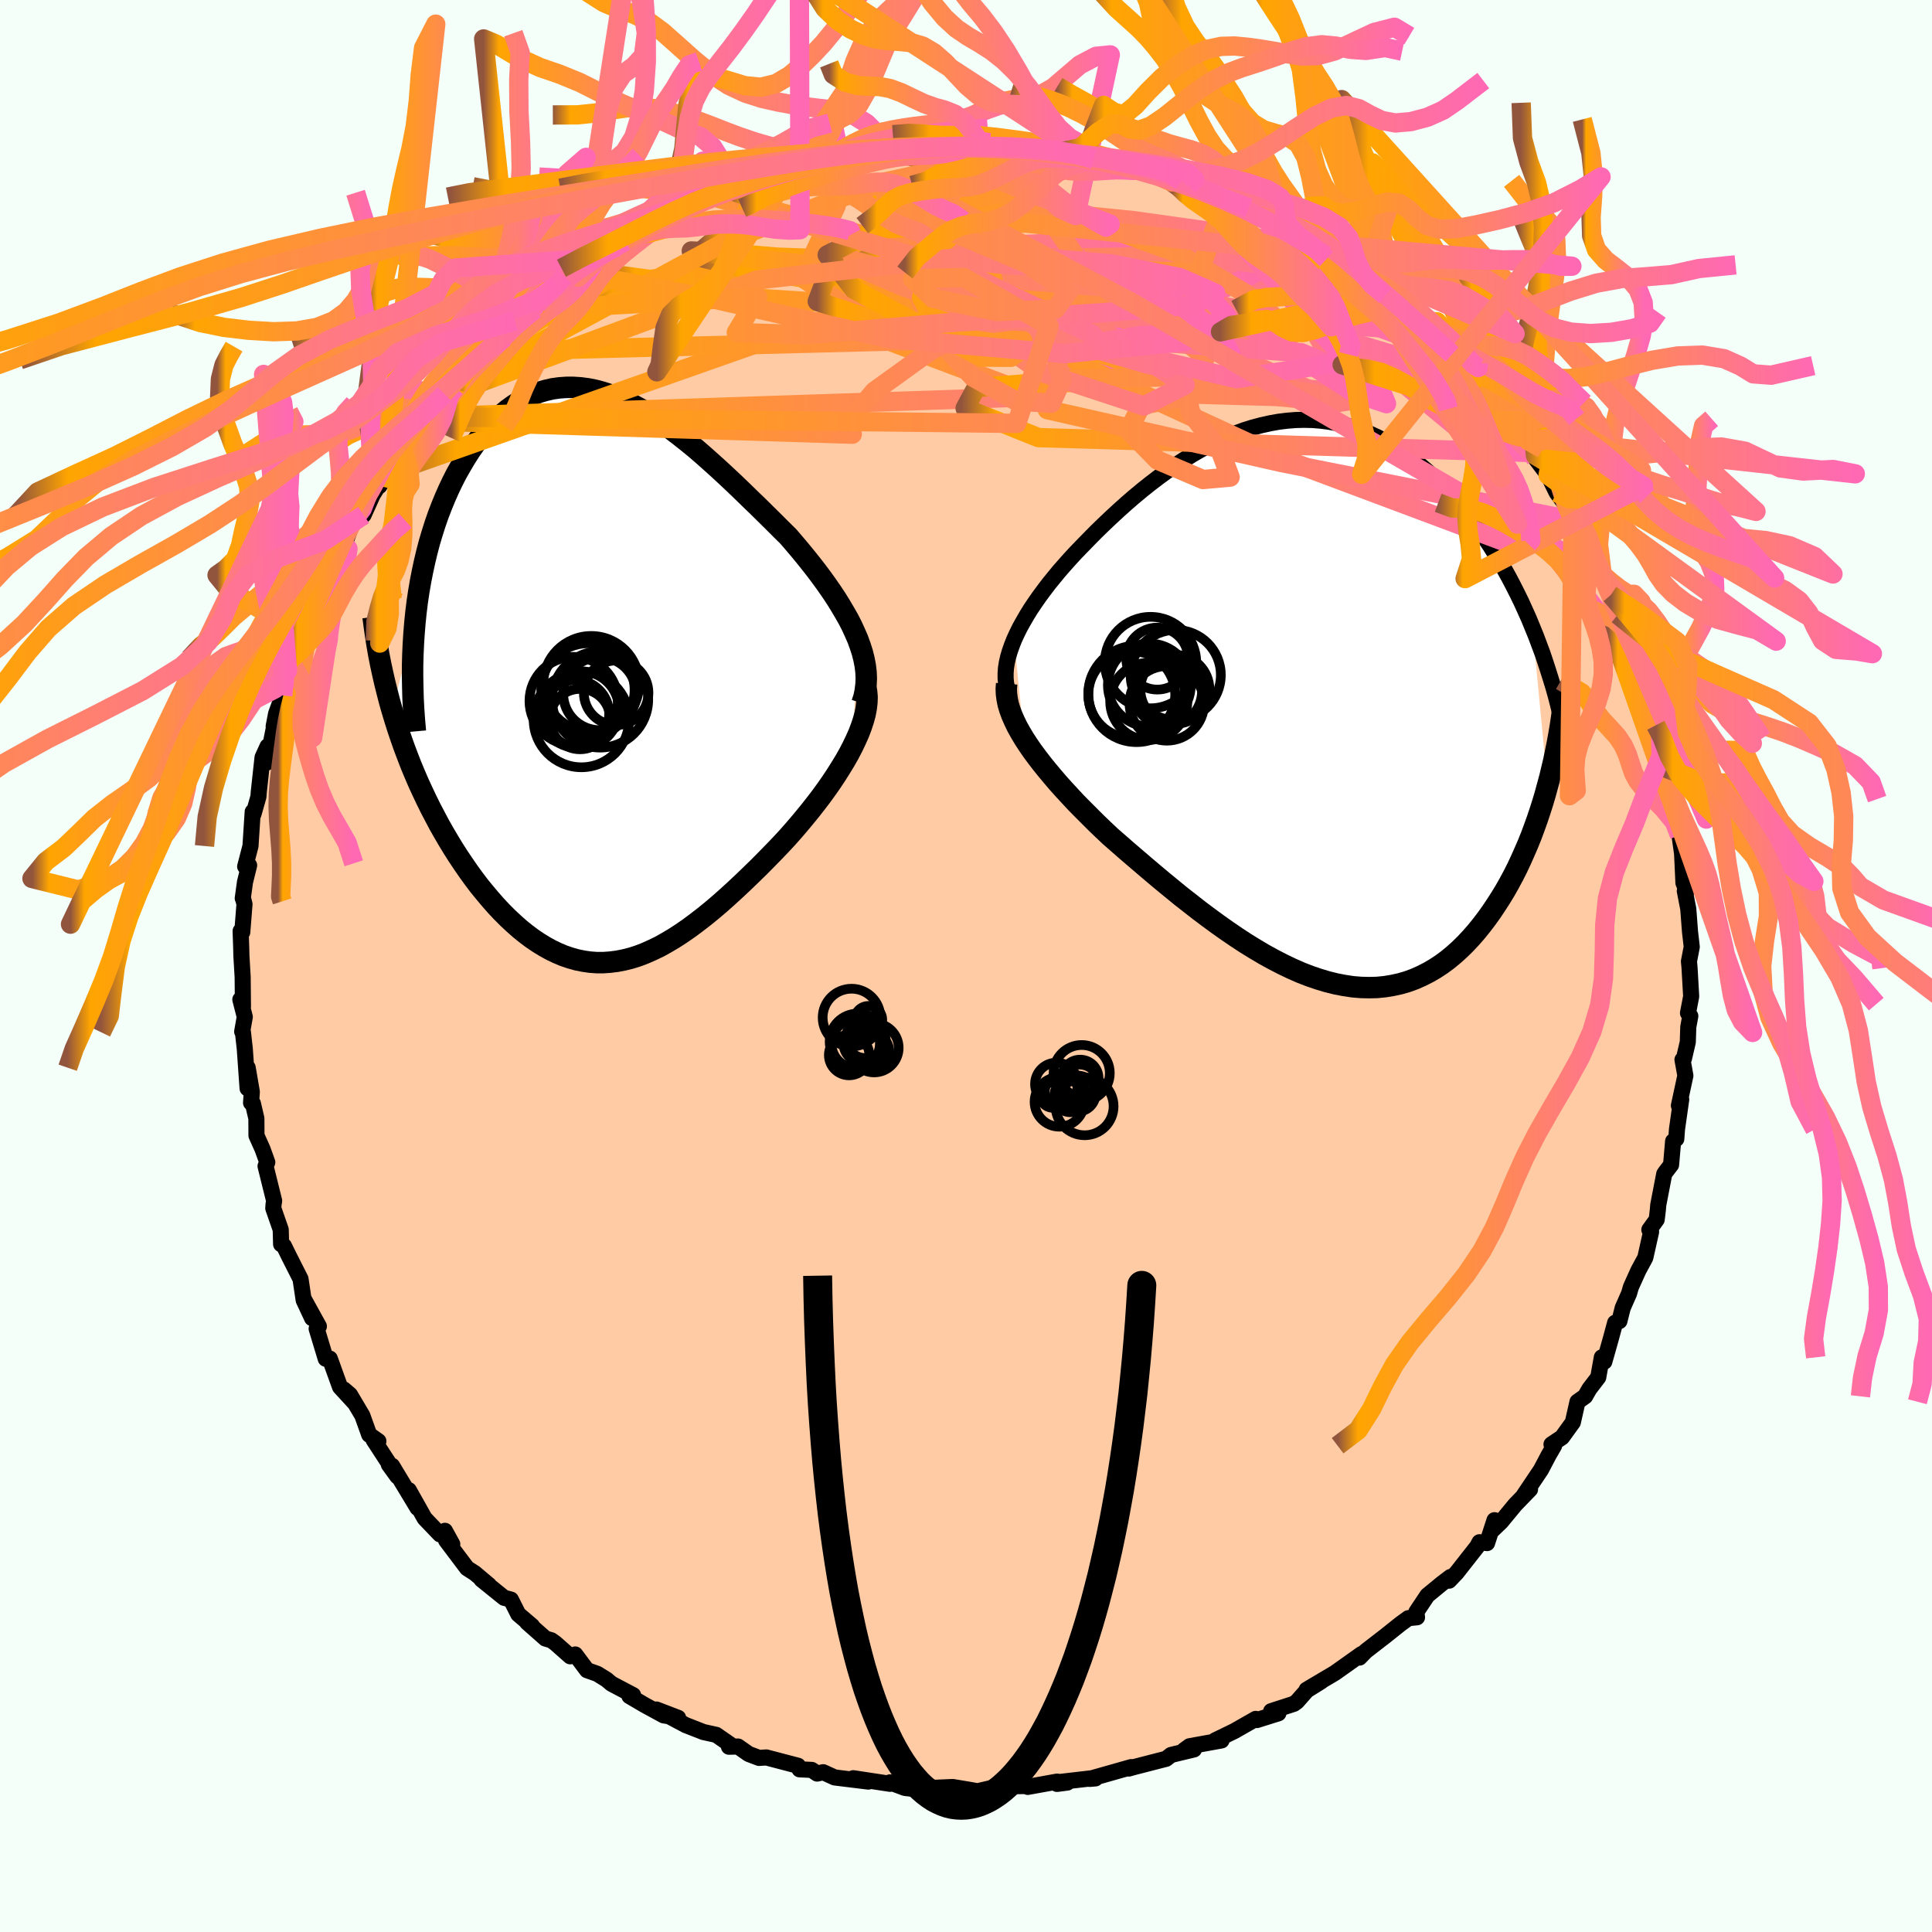 
  <svg viewBox="-100 -100 200 200" xmlns="http://www.w3.org/2000/svg" width="500" height="500" id="face-svg">
    <defs>
      <clipPath id="leftEyeClipPath">
        <polyline points="27.45,-3.82 27.15,-4.51 26.83,-5.21 26.47,-5.91 26.07,-6.61 25.65,-7.32 25.21,-8.03 24.74,-8.74 24.24,-9.46 23.72,-10.18 23.19,-10.89 22.63,-11.61 22.06,-12.32 21.47,-13.04 20.87,-13.75 20.26,-14.46 19.49,-15.22 18.71,-16 17.92,-16.78 17.13,-17.56 16.32,-18.34 15.52,-19.12 14.71,-19.9 13.9,-20.66 13.08,-21.42 12.27,-22.15 11.45,-22.88 10.64,-23.58 9.82,-24.25 9,-24.9 8.19,-25.52 7.38,-26.11 6.57,-26.66 5.77,-27.18 4.97,-27.66 4.17,-28.09 3.38,-28.49 2.59,-28.84 1.81,-29.14 1.04,-29.39 0.27,-29.6 -0.48,-29.75 -1.24,-29.85 -1.98,-29.9 -2.71,-29.9 -3.43,-29.85 -4.15,-29.75 -4.85,-29.59 -5.54,-29.39 -6.22,-29.13 -6.88,-28.82 -7.53,-28.46 -8.17,-28.06 -8.79,-27.61 -9.4,-27.11 -9.99,-26.57 -10.57,-25.99 -11.12,-25.38 -11.66,-24.72 -12.19,-24.03 -12.69,-23.31 -13.17,-22.56 -13.63,-21.78 -14.08,-20.99 -14.5,-20.17 -14.9,-19.33 -15.28,-18.47 -15.64,-17.59 -15.99,-16.68 -16.31,-15.76 -16.61,-14.81 -16.9,-13.84 -17.16,-12.85 -17.4,-11.84 -17.62,-10.82 -17.82,-9.79 -18,-8.74 -18.16,-7.67 -18.29,-6.6 -18.4,-5.52 -20.76,3.54 -20.47,4.5 -20.17,5.45 -19.85,6.39 -19.52,7.33 -19.17,8.26 -18.81,9.19 -18.43,10.1 -18.04,11.01 -17.63,11.9 -17.21,12.79 -16.78,13.66 -16.33,14.52 -15.88,15.37 -15.41,16.2 -14.93,17.02 -14.43,17.84 -13.92,18.64 -13.39,19.43 -12.86,20.2 -12.31,20.96 -11.75,21.7 -11.17,22.41 -10.59,23.1 -10,23.77 -9.4,24.41 -8.79,25.02 -8.17,25.6 -7.55,26.15 -6.92,26.66 -6.28,27.14 -5.63,27.58 -4.98,27.98 -4.33,28.34 -3.66,28.66 -3,28.94 -2.32,29.17 -1.65,29.36 -0.96,29.5 -0.27,29.6 0.42,29.65 1.12,29.65 1.82,29.6 2.53,29.51 3.25,29.37 3.97,29.19 4.7,28.96 5.43,28.68 6.17,28.35 6.92,27.99 7.67,27.57 8.43,27.12 9.2,26.62 9.98,26.08 10.76,25.5 11.55,24.89 12.35,24.24 13.15,23.56 13.96,22.84 14.77,22.1 15.59,21.33 16.42,20.53 17.25,19.72 18.08,18.88 18.91,18.03 19.54,17.37 20.17,16.69 20.78,16 21.39,15.29 21.98,14.58 22.56,13.87 23.13,13.14 23.68,12.42 24.21,11.69 24.72,10.96 25.21,10.22 25.67,9.49 26.11,8.77 26.52,8.05 26.89,7.34" />
      </clipPath>
      <clipPath id="rightEyeClipPath">
        <polyline points="-30.79,-6.48 -30.51,-7.09 -30.2,-7.72 -29.85,-8.35 -29.48,-8.99 -29.08,-9.64 -28.65,-10.28 -28.19,-10.94 -27.71,-11.59 -27.21,-12.25 -26.68,-12.9 -26.14,-13.56 -25.57,-14.21 -24.99,-14.86 -24.39,-15.51 -23.77,-16.15 -23.05,-16.89 -22.31,-17.64 -21.55,-18.38 -20.78,-19.11 -19.99,-19.84 -19.19,-20.56 -18.37,-21.27 -17.54,-21.96 -16.7,-22.63 -15.85,-23.28 -14.99,-23.91 -14.12,-24.51 -13.24,-25.08 -12.36,-25.63 -11.48,-26.14 -10.58,-26.62 -9.69,-27.06 -8.79,-27.46 -7.89,-27.83 -6.99,-28.16 -6.1,-28.44 -5.2,-28.68 -4.3,-28.88 -3.41,-29.04 -2.52,-29.15 -1.64,-29.22 -0.76,-29.24 0.11,-29.22 0.97,-29.15 1.83,-29.04 2.68,-28.88 3.52,-28.68 4.35,-28.44 5.16,-28.16 5.97,-27.83 6.76,-27.47 7.55,-27.07 8.31,-26.63 9.07,-26.15 9.81,-25.65 10.53,-25.11 11.25,-24.54 11.94,-23.95 12.62,-23.32 13.28,-22.68 13.93,-22.02 14.56,-21.34 15.17,-20.64 15.77,-19.93 16.34,-19.2 16.91,-18.47 17.46,-17.72 17.99,-16.95 18.51,-16.17 19.01,-15.37 19.5,-14.56 19.98,-13.74 20.44,-12.91 20.88,-12.07 21.31,-11.22 21.73,-10.36 22.12,-9.5 22.51,-8.63 22.87,-7.75 24.43,8.64 24.19,9.52 23.93,10.4 23.65,11.27 23.36,12.14 23.05,13 22.73,13.86 22.39,14.7 22.03,15.53 21.66,16.36 21.28,17.17 20.88,17.96 20.46,18.74 20.03,19.5 19.58,20.24 19.11,20.97 18.63,21.69 18.13,22.39 17.61,23.07 17.07,23.74 16.51,24.38 15.94,24.99 15.34,25.58 14.73,26.13 14.1,26.65 13.45,27.13 12.78,27.57 12.09,27.97 11.38,28.33 10.66,28.65 9.92,28.92 9.16,29.14 8.38,29.31 7.59,29.44 6.78,29.52 5.96,29.54 5.12,29.52 4.27,29.45 3.4,29.32 2.52,29.15 1.63,28.93 0.73,28.66 -0.18,28.35 -1.11,27.99 -2.04,27.58 -2.98,27.13 -3.93,26.64 -4.88,26.12 -5.84,25.55 -6.8,24.96 -7.76,24.33 -8.73,23.67 -9.69,22.99 -10.66,22.28 -11.62,21.56 -12.58,20.81 -13.54,20.06 -14.48,19.29 -15.43,18.51 -16.36,17.73 -17.28,16.95 -18.19,16.17 -19.09,15.4 -19.97,14.63 -20.83,13.88 -21.57,13.18 -22.29,12.49 -22.99,11.79 -23.68,11.1 -24.36,10.41 -25.01,9.71 -25.64,9.03 -26.25,8.35 -26.83,7.67 -27.39,7 -27.93,6.33 -28.43,5.68 -28.91,5.03 -29.35,4.39 -29.76,3.76" />
      </clipPath>
      <filter id="fuzzy">
        <feTurbulence id="turbulence" baseFrequency="0.05" numOctaves="3" type="noise" result="noise" />
        <feDisplacementMap in="SourceGraphic" in2="noise" scale="2" />
      </filter>
      <linearGradient id="rainbowGradient" x1="0%" y1="0%" x2="100%" y2="0%">
        <stop offset="0%" style="stop-color: rgb(145, 85, 61); stop-opacity: 1" />
        <stop offset="6.2%" style="stop-color: rgb(255, 165, 0); stop-opacity: 1" />
        <stop offset="100%" style="stop-color: rgb(255, 105, 180); stop-opacity: 1" />
      </linearGradient>
    </defs>
    <rect x="-100" y="-100" width="100%" height="100%" fill="rgb(245, 255, 250)" />
    <polyline id="faceContour" points="74.84,-0.48 74.9,0.17 75.07,3.15 74.74,4.87 74.98,5.18 74.77,6.32 74.72,7.87 74.32,9.59 74.17,9.7 74.47,11.35 73.8,14.45 74.04,13.81 73.6,16.91 73.53,17.9 73.2,18.14 72.99,20.58 72.43,21.31 72.28,21.53 71.66,24.75 71.62,25.25 71.5,26.25 70.74,27.3 70.92,27.52 70.32,30.2 69.61,31.51 68.83,33.24 68.64,33.9 67.98,35.4 67.64,36.76 67.2,36.93 66.75,38.59 66.08,40.96 65.82,40.51 65.45,42.58 64.53,43.78 64.09,44.55 63.3,45.11 62.82,47.24 61.7,48.79 60.61,49.52 60.88,49.66 60.31,50.65 59.52,52.15 57.76,54.77 58.39,54.18 56.85,55.77 55.39,57.54 54.49,58.4 54.71,57.37 53.94,59.74 53.16,59.65 52.91,60.11 50.79,62.81 50.01,63.63 50.15,63.25 49.23,63.95 47.76,65.16 46.62,66.87 46.69,67.42 45.8,67.51 45,68.09 43.42,69.35 41.39,70.92 40.74,71.59 40.94,71.23 38.76,72.78 38.18,73.19 35.26,74.92 36.78,74.05 35.29,74.98 34.26,76.15 33.94,76.38 31.59,77.14 32.34,77.36 30.11,78.06 29.99,77.94 27.78,79.2 25.8,80.16 26.45,80.17 23.14,80.77 22.58,81.18 23.6,81.1 21.23,81.67 20.72,82.07 17.3,82.95 16.85,83.08 17.1,82.93 12.8,84.15 13.4,84.1 13.14,84.07 9.71,84.47 10.49,84.53 9.42,84.67 9.44,84.43 6.39,84.98 6.64,84.88 3.76,84.93 4.05,85.06 3.3,84.94 1.2,85.43 0.3,85.27 -1.38,84.99 -3.21,85.07 -3.94,84.95 -5.46,85.19 -6.31,85.09 -7.87,84.51 -7.83,84.53 -7.86,84.66 -11.67,84.08 -10.11,84.43 -13.6,84 -14.78,83.46 -15.41,83.6 -15.97,83.22 -17.23,83.16 -17.39,82.79 -20.67,81.93 -21.42,81.98 -22.5,81.57 -23.6,80.8 -24.54,80.82 -24.27,80.69 -25.86,79.59 -27.18,79.3 -29.02,78.58 -32.04,76.97 -29.8,77.83 -31.31,77.57 -33.29,76.49 -34.84,75.58 -34.46,75.48 -36.7,74.3 -37.21,73.87 -38.18,73.27 -39.23,72.9 -40.45,71.27 -40.97,71.46 -42.51,70.1 -42.93,69.8 -43.54,69.62 -45.43,67.95 -44.92,68.32 -46.35,67.1 -47.11,65.59 -47.82,65.4 -50.16,63.51 -49.39,64.08 -50.84,62.86 -51.65,62.34 -53.82,59.46 -53.18,59.85 -53.94,58.47 -54.45,58.84 -56.04,57.18 -57.68,54.26 -56.78,56.1 -59.41,51.74 -59.75,51.61 -58.86,52.84 -61.33,49.05 -60.83,49.19 -61.78,48.52 -62.49,46.54 -63.77,44.38 -64.4,43.84 -63.35,45.16 -64.8,43.58 -65.86,40.64 -66.28,40.66 -67.22,37.55 -66.99,37.3 -68.59,34.4 -67.69,36.46 -68.56,34.6 -68.89,32.4 -70.1,30.01 -70.61,28.97 -70.9,28.8 -70.94,27.29 -71.71,25.08 -71.68,24.66 -71.62,24.31 -72.51,20.72 -72.33,20.32 -72.82,18.96 -73.45,17.55 -73.46,15.78 -73.82,14.23 -74.01,14.16 -73.93,13.03 -74.36,10.53 -74.37,12.67 -74.66,8.57 -74.85,6.87 -74.93,6.79 -74.66,5.27 -75.12,3.47 -74.85,4.21 -74.88,1.14 -75.01,-1.05 -75.03,-1.89 -75.09,-3.62 -74.92,-3.5 -74.69,-6.4 -74.86,-7.08 -74.87,-7.01 -74.64,-8.68 -74.21,-10.42 -74.62,-10.3 -74.07,-12.42 -73.84,-15.97 -73.76,-15.73 -73.25,-17.52 -73.21,-18.03 -72.82,-21.6 -72.3,-22.74 -72.37,-21.06 -71.57,-25.03 -71.67,-24.81 -71.42,-26.12 -70.73,-28.01 -70.24,-30.58 -70.32,-29.37 -69.96,-31.7 -68.54,-34.21 -68.45,-34.69 -68.29,-36.11 -67.76,-35.69 -67.37,-37.11 -66.73,-38.89 -65.18,-41.7 -65.45,-40.68 -64.73,-42.54 -63.75,-45.23 -64.95,-42.8 -63.12,-46.53 -62.36,-46.69 -61.41,-48.79 -60.76,-49.82 -60.72,-49.69 -60.1,-50.86 -60.35,-50.82 -58.86,-52.81 -58.39,-53.65 -57.33,-54.64 -55.83,-56.43 -55.42,-56.85 -53.55,-59.2 -53.99,-59.22 -52.88,-59.85 -51.34,-62.08 -52.26,-61.08 -50.23,-62.75 -49.96,-63.29 -49.6,-63.63 -47.75,-65.08 -46.69,-66.79 -46.36,-66.41 -44.65,-67.98 -43.82,-69.22 -42.6,-69.56 -42.35,-70.47 -40.14,-71.3 -41.57,-71.41 -39.93,-72.23 -38.2,-73.42 -38.26,-73.29 -35.26,-75.03 -36.14,-74.44 -34.14,-75.67 -32.58,-76.12 -31.25,-77.57 -30.37,-77.76 -29.11,-78.13 -28.23,-78.61 -26.03,-79.6 -27.25,-79.38 -26.13,-79.9 -24.5,-80.52 -23.8,-80.6 -24.01,-80.56 -21.04,-81.63 -19.49,-82.19 -18.55,-82.3 -17.3,-82.69 -15.55,-82.96 -13.51,-83.55 -12.72,-83.79 -13.04,-83.63 -11.76,-84.02 -9.7,-84.31 -7.72,-84.54 -9.2,-84.61 -7.43,-84.46 -5.86,-85 -3.25,-84.73 -3.83,-84.81 -2.67,-85.02 -1.6,-84.82 -0.31,-84.84 2.21,-85.16 0.31,-85.09 2.44,-85.23 4.46,-84.95 8,-84.42 6.12,-84.72 8.46,-84.68 8.77,-84.32 9.88,-84.29 12.27,-83.93 13.23,-83.52 14.83,-83.14 16.27,-83.05 16.15,-83.12 16.37,-82.74 19.29,-82.27 18.07,-82.56 21.29,-81.17 22.28,-81.23 23.03,-80.86 23.14,-80.71 26.15,-79.67 26.14,-79.69 26.8,-79.22 29.28,-78.47 29.77,-78.05 31.01,-77.25 31.67,-77.04 33.06,-76.24 34.32,-75.38 35.57,-74.6 35.85,-74.86 37.25,-73.54 37.31,-73.17 40.12,-72.29 40.74,-71.3 39.74,-71.99 41.36,-70.8 43.98,-68.3 43.41,-69.4 44.22,-68.75 45.87,-67.31 46.41,-66.78 47.79,-65.67 50.32,-63.31 50.01,-63.57 50.55,-62.81 52.41,-60.36 52.27,-60.37 52.05,-61.27 53.95,-58.73 54.35,-58.61 56.04,-56.77 57.28,-54.78 56.45,-55.38 58.34,-53.16 57.69,-54.53 58.96,-52.84 58.97,-52.51 60.26,-50.81 61.14,-49.01 61.87,-48.02 62.85,-46.13 62.65,-47.1 63.8,-45.22 64.39,-44.41 65.92,-40.04 65.38,-40.72 66.44,-39.48 66.76,-38.42 67.03,-37.1 67.78,-36.25 67.47,-36.37 68.97,-33.09 69.39,-31.38 69.71,-30.96 69.91,-30.4 70.75,-28.37 70.93,-26.8 71.41,-24.92 71.31,-25.66 71.88,-24.77 72.9,-20.84 72.8,-20.61 72.49,-20.46 72.7,-19.94 72.88,-18.69 73.25,-17.38 73.73,-14.63 73.86,-13.53 74.13,-11.63 74.05,-13.33 74.27,-8.6 74.53,-7.97 74.52,-7.44 74.41,-7.77 74.77,-5.91 74.95,-3.54 75.13,-1.98 74.84,-0.48 74.9,0.17" fill="rgb(255, 203, 164)" stroke="black" stroke-width="1.667" stroke-linejoin="round" filter="url(#fuzzy)" />
    <g transform="translate(35.77 -27.3)">
      <polyline id="rightCountour" points="-30.79,-6.48 -30.51,-7.09 -30.2,-7.72 -29.85,-8.35 -29.48,-8.99 -29.08,-9.64 -28.65,-10.28 -28.19,-10.94 -27.71,-11.59 -27.21,-12.25 -26.68,-12.9 -26.14,-13.56 -25.57,-14.21 -24.99,-14.86 -24.39,-15.51 -23.77,-16.15 -23.05,-16.89 -22.31,-17.64 -21.55,-18.38 -20.78,-19.11 -19.99,-19.84 -19.19,-20.56 -18.37,-21.27 -17.54,-21.96 -16.7,-22.63 -15.85,-23.28 -14.99,-23.91 -14.12,-24.51 -13.24,-25.08 -12.36,-25.63 -11.48,-26.14 -10.58,-26.62 -9.69,-27.06 -8.79,-27.46 -7.89,-27.83 -6.99,-28.16 -6.1,-28.44 -5.2,-28.68 -4.3,-28.88 -3.41,-29.04 -2.52,-29.15 -1.64,-29.22 -0.76,-29.24 0.11,-29.22 0.97,-29.15 1.83,-29.04 2.68,-28.88 3.52,-28.68 4.35,-28.44 5.16,-28.16 5.97,-27.83 6.76,-27.47 7.55,-27.07 8.31,-26.63 9.07,-26.15 9.81,-25.65 10.53,-25.11 11.25,-24.54 11.94,-23.95 12.62,-23.32 13.28,-22.68 13.93,-22.02 14.56,-21.34 15.17,-20.64 15.77,-19.93 16.34,-19.2 16.91,-18.47 17.46,-17.72 17.99,-16.95 18.51,-16.17 19.01,-15.37 19.5,-14.56 19.98,-13.74 20.44,-12.91 20.88,-12.07 21.31,-11.22 21.73,-10.36 22.12,-9.5 22.51,-8.63 22.87,-7.75 24.43,8.64 24.19,9.52 23.93,10.4 23.65,11.27 23.36,12.14 23.05,13 22.73,13.86 22.39,14.7 22.03,15.53 21.66,16.36 21.28,17.17 20.88,17.96 20.46,18.74 20.03,19.5 19.58,20.24 19.11,20.97 18.63,21.69 18.13,22.39 17.61,23.07 17.07,23.74 16.51,24.38 15.94,24.99 15.34,25.58 14.73,26.13 14.1,26.65 13.45,27.13 12.78,27.57 12.09,27.97 11.38,28.33 10.66,28.65 9.92,28.92 9.16,29.14 8.38,29.31 7.59,29.44 6.78,29.52 5.96,29.54 5.12,29.52 4.27,29.45 3.4,29.32 2.52,29.15 1.63,28.93 0.73,28.66 -0.18,28.35 -1.11,27.99 -2.04,27.58 -2.98,27.13 -3.93,26.64 -4.88,26.12 -5.84,25.55 -6.8,24.96 -7.76,24.33 -8.73,23.67 -9.69,22.99 -10.66,22.28 -11.62,21.56 -12.58,20.81 -13.54,20.06 -14.48,19.29 -15.43,18.51 -16.36,17.73 -17.28,16.95 -18.19,16.17 -19.09,15.4 -19.97,14.63 -20.83,13.88 -21.57,13.18 -22.29,12.49 -22.99,11.79 -23.68,11.1 -24.36,10.41 -25.01,9.71 -25.64,9.03 -26.25,8.35 -26.83,7.67 -27.39,7 -27.93,6.33 -28.43,5.68 -28.91,5.03 -29.35,4.39 -29.76,3.76" fill="white" stroke="white" stroke-width="0" stroke-linejoin="round" filter="url(#fuzzy)" />
    </g>
    <g transform="translate(-38.65 -30)">
      <polyline id="leftCountour" points="27.45,-3.82 27.15,-4.51 26.83,-5.21 26.47,-5.91 26.07,-6.61 25.65,-7.32 25.21,-8.03 24.74,-8.74 24.24,-9.46 23.72,-10.18 23.19,-10.89 22.63,-11.61 22.06,-12.32 21.47,-13.04 20.87,-13.75 20.26,-14.46 19.49,-15.22 18.71,-16 17.92,-16.78 17.13,-17.56 16.32,-18.34 15.52,-19.12 14.71,-19.9 13.9,-20.66 13.08,-21.42 12.27,-22.15 11.45,-22.88 10.64,-23.58 9.82,-24.25 9,-24.9 8.19,-25.52 7.38,-26.11 6.57,-26.66 5.77,-27.18 4.97,-27.66 4.17,-28.09 3.38,-28.49 2.59,-28.84 1.81,-29.14 1.04,-29.39 0.27,-29.6 -0.48,-29.75 -1.24,-29.85 -1.98,-29.9 -2.71,-29.9 -3.43,-29.85 -4.15,-29.75 -4.85,-29.59 -5.54,-29.39 -6.22,-29.13 -6.88,-28.82 -7.53,-28.46 -8.17,-28.06 -8.79,-27.61 -9.4,-27.11 -9.99,-26.57 -10.57,-25.99 -11.12,-25.38 -11.66,-24.72 -12.19,-24.03 -12.69,-23.31 -13.17,-22.56 -13.63,-21.78 -14.08,-20.99 -14.5,-20.17 -14.9,-19.33 -15.28,-18.47 -15.64,-17.59 -15.99,-16.68 -16.31,-15.76 -16.61,-14.81 -16.9,-13.84 -17.16,-12.85 -17.4,-11.84 -17.62,-10.82 -17.82,-9.79 -18,-8.74 -18.16,-7.67 -18.29,-6.6 -18.4,-5.52 -20.76,3.54 -20.47,4.5 -20.17,5.45 -19.85,6.39 -19.52,7.33 -19.17,8.26 -18.81,9.19 -18.43,10.1 -18.04,11.01 -17.63,11.9 -17.21,12.79 -16.78,13.66 -16.33,14.52 -15.88,15.37 -15.41,16.2 -14.93,17.02 -14.43,17.84 -13.92,18.64 -13.39,19.43 -12.86,20.2 -12.31,20.96 -11.75,21.7 -11.17,22.41 -10.59,23.1 -10,23.77 -9.4,24.41 -8.79,25.02 -8.17,25.6 -7.55,26.15 -6.92,26.66 -6.28,27.14 -5.63,27.58 -4.98,27.98 -4.33,28.34 -3.66,28.66 -3,28.94 -2.32,29.17 -1.65,29.36 -0.96,29.5 -0.27,29.6 0.42,29.65 1.12,29.65 1.82,29.6 2.53,29.51 3.25,29.37 3.97,29.19 4.7,28.96 5.43,28.68 6.17,28.35 6.92,27.99 7.67,27.57 8.43,27.12 9.2,26.62 9.98,26.08 10.76,25.5 11.55,24.89 12.35,24.24 13.15,23.56 13.96,22.84 14.77,22.1 15.59,21.33 16.42,20.53 17.25,19.72 18.08,18.88 18.91,18.03 19.54,17.37 20.17,16.69 20.78,16 21.39,15.29 21.98,14.58 22.56,13.87 23.13,13.14 23.68,12.42 24.21,11.69 24.72,10.96 25.21,10.22 25.67,9.49 26.11,8.77 26.52,8.05 26.89,7.34" fill="white" stroke="white" stroke-width="0" stroke-linejoin="round" filter="url(#fuzzy)" />
    </g>
    <g transform="translate(35.77 -27.3)">
      <polyline id="rightUpper" points="-31.37,-1 -31.52,-1.48 -31.62,-1.97 -31.67,-2.48 -31.67,-3.01 -31.63,-3.56 -31.54,-4.12 -31.41,-4.69 -31.24,-5.27 -31.03,-5.87 -30.79,-6.48 -30.51,-7.09 -30.2,-7.72 -29.85,-8.35 -29.48,-8.99 -29.08,-9.64 -28.65,-10.28 -28.19,-10.94 -27.71,-11.59 -27.21,-12.25 -26.68,-12.9 -26.14,-13.56 -25.57,-14.21 -24.99,-14.86 -24.39,-15.51 -23.77,-16.15 -23.05,-16.89 -22.31,-17.64 -21.55,-18.38 -20.78,-19.11 -19.99,-19.84 -19.19,-20.56 -18.37,-21.27 -17.54,-21.96 -16.7,-22.63 -15.85,-23.28 -14.99,-23.91 -14.12,-24.51 -13.24,-25.08 -12.36,-25.63 -11.48,-26.14 -10.58,-26.62 -9.69,-27.06 -8.79,-27.46 -7.89,-27.83 -6.99,-28.16 -6.1,-28.44 -5.2,-28.68 -4.3,-28.88 -3.41,-29.04 -2.52,-29.15 -1.64,-29.22 -0.76,-29.24 0.11,-29.22 0.97,-29.15 1.83,-29.04 2.68,-28.88 3.52,-28.68 4.35,-28.44 5.16,-28.16 5.97,-27.83 6.76,-27.47 7.55,-27.07 8.31,-26.63 9.07,-26.15 9.81,-25.65 10.53,-25.11 11.25,-24.54 11.94,-23.95 12.62,-23.32 13.28,-22.68 13.93,-22.02 14.56,-21.34 15.17,-20.64 15.77,-19.93 16.34,-19.2 16.91,-18.47 17.46,-17.72 17.99,-16.95 18.51,-16.17 19.01,-15.37 19.5,-14.56 19.98,-13.74 20.44,-12.91 20.88,-12.07 21.31,-11.22 21.73,-10.36 22.12,-9.5 22.51,-8.63 22.87,-7.75 23.23,-6.87 23.56,-5.99 23.89,-5.11 24.19,-4.22 24.48,-3.33 24.76,-2.44 25.03,-1.56 25.28,-0.67 25.51,0.22 25.73,1.11" fill="none" stroke="black" stroke-width="1.667" stroke-linejoin="round" filter="url(#fuzzy)" />
      <polyline id="rightLower" points="-31.56,-1.92 -31.6,-1.41 -31.58,-0.88 -31.51,-0.34 -31.4,0.21 -31.23,0.77 -31.02,1.34 -30.76,1.93 -30.47,2.53 -30.13,3.14 -29.76,3.76 -29.35,4.39 -28.91,5.03 -28.43,5.68 -27.93,6.33 -27.39,7 -26.83,7.67 -26.25,8.35 -25.64,9.03 -25.01,9.71 -24.36,10.41 -23.68,11.1 -22.99,11.79 -22.29,12.49 -21.57,13.18 -20.83,13.88 -19.97,14.63 -19.09,15.4 -18.19,16.17 -17.28,16.95 -16.36,17.73 -15.43,18.51 -14.48,19.29 -13.54,20.06 -12.58,20.81 -11.62,21.56 -10.66,22.28 -9.69,22.99 -8.73,23.67 -7.76,24.33 -6.8,24.96 -5.84,25.55 -4.88,26.12 -3.93,26.64 -2.98,27.13 -2.04,27.58 -1.11,27.99 -0.18,28.35 0.73,28.66 1.63,28.93 2.52,29.15 3.4,29.32 4.27,29.45 5.12,29.52 5.96,29.54 6.78,29.52 7.59,29.44 8.38,29.31 9.16,29.14 9.92,28.92 10.66,28.65 11.38,28.33 12.09,27.97 12.78,27.57 13.45,27.13 14.1,26.65 14.73,26.13 15.34,25.58 15.94,24.99 16.51,24.38 17.07,23.74 17.61,23.07 18.13,22.39 18.63,21.69 19.11,20.97 19.58,20.24 20.03,19.5 20.46,18.74 20.88,17.96 21.28,17.17 21.66,16.36 22.03,15.53 22.39,14.7 22.73,13.86 23.05,13 23.36,12.14 23.65,11.27 23.93,10.4 24.19,9.52 24.43,8.64 24.67,7.76 24.88,6.88 25.09,5.99 25.27,5.11 25.45,4.22 25.61,3.34 25.76,2.46 25.89,1.58 26.01,0.71 26.12,-0.16" fill="none" stroke="black" stroke-width="2.222" stroke-linejoin="round" filter="url(#fuzzy)" />
      <circle r="3.862" cx="-14.98" cy="0.113" stroke="black" fill="none" stroke-width="1.0" filter="url(#fuzzy)" clip-path="url(#rightEyeClipPath)" /><circle r="3.208" cx="-15.97" cy="-4.522" stroke="black" fill="none" stroke-width="1.0" filter="url(#fuzzy)" clip-path="url(#rightEyeClipPath)" /><circle r="3.576" cx="-14.145" cy="-1.337" stroke="black" fill="none" stroke-width="1.0" filter="url(#fuzzy)" clip-path="url(#rightEyeClipPath)" /><circle r="4.732" cx="-16.665" cy="-4.112" stroke="black" fill="none" stroke-width="1.0" filter="url(#fuzzy)" clip-path="url(#rightEyeClipPath)" /><circle r="3.996" cx="-16.85" cy="-0.097" stroke="black" fill="none" stroke-width="1.0" filter="url(#fuzzy)" clip-path="url(#rightEyeClipPath)" /><circle r="4.292" cx="-16.79" cy="-1.787" stroke="black" fill="none" stroke-width="1.0" filter="url(#fuzzy)" clip-path="url(#rightEyeClipPath)" /><circle r="3.582" cx="-14.92" cy="-1.152" stroke="black" fill="none" stroke-width="1.0" filter="url(#fuzzy)" clip-path="url(#rightEyeClipPath)" /><circle r="4.498" cx="-18.61" cy="-0.792" stroke="black" fill="none" stroke-width="1.0" filter="url(#fuzzy)" clip-path="url(#rightEyeClipPath)" /><circle r="4.67" cx="-14.06" cy="-2.822" stroke="black" fill="none" stroke-width="1.0" filter="url(#fuzzy)" clip-path="url(#rightEyeClipPath)" /><circle r="4.99" cx="-18.12" cy="-0.867" stroke="black" fill="none" stroke-width="1.0" filter="url(#fuzzy)" clip-path="url(#rightEyeClipPath)" />
      </g>
    <g transform="translate(-38.65 -30)">
      <polyline id="leftUpper" points="27.88,2.8 28.09,2.16 28.22,1.52 28.3,0.87 28.33,0.22 28.3,-0.44 28.22,-1.1 28.09,-1.77 27.92,-2.45 27.7,-3.13 27.45,-3.82 27.15,-4.51 26.83,-5.21 26.47,-5.91 26.07,-6.61 25.65,-7.32 25.21,-8.03 24.74,-8.74 24.24,-9.46 23.72,-10.18 23.19,-10.89 22.63,-11.61 22.06,-12.32 21.47,-13.04 20.87,-13.75 20.26,-14.46 19.49,-15.22 18.71,-16 17.92,-16.78 17.13,-17.56 16.32,-18.34 15.52,-19.12 14.71,-19.9 13.9,-20.66 13.08,-21.42 12.27,-22.15 11.45,-22.88 10.64,-23.58 9.82,-24.25 9,-24.9 8.19,-25.52 7.38,-26.11 6.57,-26.66 5.77,-27.18 4.97,-27.66 4.17,-28.09 3.38,-28.49 2.59,-28.84 1.81,-29.14 1.04,-29.39 0.27,-29.6 -0.48,-29.75 -1.24,-29.85 -1.98,-29.9 -2.71,-29.9 -3.43,-29.85 -4.15,-29.75 -4.85,-29.59 -5.54,-29.39 -6.22,-29.13 -6.88,-28.82 -7.53,-28.46 -8.17,-28.06 -8.79,-27.61 -9.4,-27.11 -9.99,-26.57 -10.57,-25.99 -11.12,-25.38 -11.66,-24.72 -12.19,-24.03 -12.69,-23.31 -13.17,-22.56 -13.63,-21.78 -14.08,-20.99 -14.5,-20.17 -14.9,-19.33 -15.28,-18.47 -15.64,-17.59 -15.99,-16.68 -16.31,-15.76 -16.61,-14.81 -16.9,-13.84 -17.16,-12.85 -17.4,-11.84 -17.62,-10.82 -17.82,-9.79 -18,-8.74 -18.16,-7.67 -18.29,-6.6 -18.4,-5.52 -18.49,-4.42 -18.56,-3.32 -18.61,-2.21 -18.64,-1.09 -18.64,0.03 -18.62,1.16 -18.59,2.29 -18.53,3.43 -18.45,4.57 -18.35,5.71" fill="none" stroke="black" stroke-width="2.222" stroke-linejoin="round" filter="url(#fuzzy)" />
      <polyline id="leftLower" points="28.25,1.06 28.36,1.58 28.41,2.14 28.39,2.72 28.32,3.32 28.2,3.95 28.02,4.6 27.8,5.26 27.54,5.94 27.23,6.63 26.89,7.34 26.52,8.05 26.11,8.77 25.67,9.49 25.21,10.22 24.72,10.96 24.21,11.69 23.68,12.42 23.13,13.14 22.56,13.87 21.98,14.58 21.39,15.29 20.78,16 20.17,16.69 19.54,17.37 18.91,18.03 18.08,18.88 17.25,19.72 16.42,20.53 15.59,21.33 14.77,22.1 13.96,22.84 13.15,23.56 12.35,24.24 11.55,24.89 10.76,25.5 9.98,26.08 9.2,26.62 8.43,27.12 7.67,27.57 6.92,27.99 6.17,28.35 5.43,28.68 4.7,28.96 3.97,29.19 3.25,29.37 2.53,29.51 1.82,29.6 1.12,29.65 0.42,29.65 -0.27,29.6 -0.96,29.5 -1.65,29.36 -2.32,29.17 -3,28.94 -3.66,28.66 -4.33,28.34 -4.98,27.98 -5.63,27.58 -6.28,27.14 -6.92,26.66 -7.55,26.15 -8.17,25.6 -8.79,25.02 -9.4,24.41 -10,23.77 -10.59,23.1 -11.17,22.41 -11.75,21.7 -12.31,20.96 -12.86,20.2 -13.39,19.43 -13.92,18.64 -14.43,17.84 -14.93,17.02 -15.41,16.2 -15.88,15.37 -16.33,14.52 -16.78,13.66 -17.21,12.79 -17.63,11.9 -18.04,11.01 -18.43,10.1 -18.81,9.19 -19.17,8.26 -19.52,7.33 -19.85,6.39 -20.17,5.45 -20.47,4.5 -20.76,3.54 -21.03,2.59 -21.28,1.62 -21.52,0.66 -21.74,-0.31 -21.95,-1.28 -22.14,-2.25 -22.31,-3.22 -22.46,-4.19 -22.6,-5.17 -22.73,-6.14" fill="none" stroke="black" stroke-width="2.222" stroke-linejoin="round" filter="url(#fuzzy)" />
      <circle r="3.344" cx="2.434" cy="1.716" stroke="black" fill="none" stroke-width="1.0" filter="url(#fuzzy)" clip-path="url(#leftEyeClipPath)" /><circle r="3.96" cx="-1.231" cy="3.446" stroke="black" fill="none" stroke-width="1.0" filter="url(#fuzzy)" clip-path="url(#leftEyeClipPath)" /><circle r="4.962" cx="-0.146" cy="0.796" stroke="black" fill="none" stroke-width="1.0" filter="url(#fuzzy)" clip-path="url(#leftEyeClipPath)" /><circle r="4.83" cx="-0.491" cy="1.426" stroke="black" fill="none" stroke-width="1.0" filter="url(#fuzzy)" clip-path="url(#leftEyeClipPath)" /><circle r="4.574" cx="-1.966" cy="2.571" stroke="black" fill="none" stroke-width="1.0" filter="url(#fuzzy)" clip-path="url(#leftEyeClipPath)" /><circle r="4.98" cx="0.774" cy="2.411" stroke="black" fill="none" stroke-width="1.0" filter="url(#fuzzy)" clip-path="url(#leftEyeClipPath)" /><circle r="3.778" cx="0.729" cy="1.811" stroke="black" fill="none" stroke-width="1.0" filter="url(#fuzzy)" clip-path="url(#leftEyeClipPath)" /><circle r="4.942" cx="-1.166" cy="4.486" stroke="black" fill="none" stroke-width="1.0" filter="url(#fuzzy)" clip-path="url(#leftEyeClipPath)" /><circle r="3.486" cx="-1.776" cy="3.886" stroke="black" fill="none" stroke-width="1.0" filter="url(#fuzzy)" clip-path="url(#leftEyeClipPath)" /><circle r="3.126" cx="-1.306" cy="4.441" stroke="black" fill="none" stroke-width="1.0" filter="url(#fuzzy)" clip-path="url(#leftEyeClipPath)" />
    </g>
    <g id="hairs">
      <polyline points="-60.35,-50.82 -12.42,-67.69 -9.99,-71.3 -14.15,-70.36 -13.15,-68.34 -7.69,-66.61 -1.05,-66.09 4.86,-66.87 9.9,-67.99 14.97,-68.04 21.15,-66.17 28.5,-62.8 35.35,-59.74 38.93,-59.27 38.07,-62.21 35.91,-66.06 39,-65.54 51.03,-55.58 69.71,-30.96" fill="none" stroke="url(#rainbowGradient)" stroke-width="2" stroke-linejoin="round" filter="url(#fuzzy)" /><polyline points="50.32,-63.31 15.51,-76.15 3.53,-78.97 -1.52,-77.46 -3.86,-74.11 -4.07,-70.13 -2.66,-66.48 -0.87,-63.87 0.11,-62.49 -0.12,-62.2 -1,-62.95 -1.22,-64.92 0.55,-68.1 4.4,-71.84 8.85,-74.81 12.52,-75.43 15.11,-72.46 9.35,-67.12 -42.35,-70.47" fill="none" stroke="url(#rainbowGradient)" stroke-width="2" stroke-linejoin="round" filter="url(#fuzzy)" /><polyline points="35.57,-74.6 21.93,-67.73 0.97,-68.9 -2.7,-71.14 3.9,-71.04 10.46,-68.33 12.79,-64.73 12.1,-62.45 11.42,-62.77 12.8,-65.39 16.22,-68.9 19.84,-71.92 21.48,-73.64 20.87,-73.06 19.06,-68.27 7.96,-58.96 -55.42,-56.85" fill="none" stroke="url(#rainbowGradient)" stroke-width="2" stroke-linejoin="round" filter="url(#fuzzy)" /><polyline points="-0.31,-84.84 23.03,-67.29 19.1,-70.99 18.39,-75.07 21.16,-76.15 22.81,-75.59 21.04,-74.97 16.33,-74.83 9.87,-74.85 1.67,-74.52 -9.1,-73.54 -21.82,-72.12 -32.75,-71.08 -37.29,-71.69 -35.6,-74.11 -38.2,-73.42" fill="none" stroke="url(#rainbowGradient)" stroke-width="2" stroke-linejoin="round" filter="url(#fuzzy)" /><polyline points="45.87,-67.31 37.32,-71.76 24.07,-73.5 7.35,-73.24 -8.3,-73 -19.51,-73.38 -25.89,-73.92 -28.44,-74.02 -27.7,-73.41 -23.19,-72.24 -14.41,-70.83 -2.34,-69.34 9.85,-67.76 18,-66.07 19.48,-64.13 14.74,-61.62 5.38,-59.67 -7.89,-64.67 -0.31,-84.84" fill="none" stroke="url(#rainbowGradient)" stroke-width="2" stroke-linejoin="round" filter="url(#fuzzy)" /><polyline points="-17.3,-82.69 -27.58,-73.86 -17.03,-72.67 -8.29,-72.02 -4.42,-70.58 -2.84,-68.87 -2.52,-67.73 -2.84,-67.43 -2.11,-67.48 1.17,-67.07 5.89,-65.79 7.86,-64.16 2.77,-63.64 -8.51,-65.78 -16.91,-71.22 -13.43,-78.71 -15.55,-82.96" fill="none" stroke="url(#rainbowGradient)" stroke-width="2" stroke-linejoin="round" filter="url(#fuzzy)" /><polyline points="2.21,-85.16 -9.38,-79.1 1.11,-76.22 5.97,-71.57 0.4,-67.6 -9.3,-66.78 -15.4,-68.8 -14.42,-71.37 -7.64,-72.08 1.42,-69.88 9.61,-65.73 15.28,-62.42 17.39,-63.44 13.92,-70.78 4.39,-81.03 -2.67,-85.02" fill="none" stroke="url(#rainbowGradient)" stroke-width="2" stroke-linejoin="round" filter="url(#fuzzy)" /><polyline points="62.65,-47.1 55.98,-43.84 32.68,-52.56 13.05,-61.62 3.68,-67.43 3.78,-69.52 9.82,-69.18 17.46,-68.15 23.18,-67.59 25.35,-67.81 24.14,-68.61 20.51,-69.71 15.39,-70.94 9.69,-72.08 4.71,-72.75 2.31,-72.48 4.19,-71.03 10.69,-68.62 19.92,-66.02 28.43,-64.23 33.22,-63.98 33.54,-65.53 30.25,-68.84 21.8,-73.84 -7.72,-84.54" fill="none" stroke="url(#rainbowGradient)" stroke-width="2" stroke-linejoin="round" filter="url(#fuzzy)" /><polyline points="9.88,-84.29 -3.57,-78.3 -7.02,-74.39 -10.9,-72.92 -12.02,-72.56 -10.07,-72 -6.44,-70.72 -2.74,-68.88 -0.06,-66.93 1.41,-65.24 2.28,-64.05 3.44,-63.51 5.44,-63.74 8.12,-64.91 10.59,-67.12 11.79,-70.24 11.16,-73.74 9.06,-76.8 6.26,-78.79 3.21,-79.55 0.88,-79.38 3.37,-78.57 17.35,-77.16 35.57,-74.6" fill="none" stroke="url(#rainbowGradient)" stroke-width="2" stroke-linejoin="round" filter="url(#fuzzy)" /><polyline points="58.34,-53.16 7.5,-54.7 -0.09,-57.74 1.06,-59.87 7.01,-60.34 13.62,-60.45 18.17,-61.03 20.8,-61.72 22.72,-61.82 24.42,-61.12 25.33,-60.17 24.61,-59.77 22.07,-60.37 18.51,-61.69 15.03,-63.04 11.71,-64.07 7.46,-65.35 2.16,-67.74 -0.36,-70.85 6.75,-72.42 24.11,-71.75 26.8,-79.22" fill="none" stroke="url(#rainbowGradient)" stroke-width="2" stroke-linejoin="round" filter="url(#fuzzy)" /><polyline points="-15.55,-82.96 22.31,-65 24.8,-63 22.34,-60.86 23.3,-57.21 26.36,-53.25 27.34,-50.61 24.54,-50.36 19.84,-52.36 16.82,-55.44 18.15,-58.04 24.06,-59.19 32.18,-58.95 38.64,-58.35 39.68,-58.52 33.38,-59.72 21.02,-60.99 8.69,-60.69 8.42,-57.59 32.65,-52.12 62.85,-46.13" fill="none" stroke="url(#rainbowGradient)" stroke-width="2" stroke-linejoin="round" filter="url(#fuzzy)" /><polyline points="-26.13,-79.9 5.9,-71.15 22.69,-60.14 18.41,-57.97 7.84,-61.45 2.07,-65.54 3.81,-67.56 10.65,-67.55 18.72,-66.84 25.16,-66.39 29.22,-66.02 32.14,-64.8 35.67,-62.26 40.14,-59.35 43.53,-58.21 42.74,-60.12 34.68,-63.49 11.79,-65.18 -49.6,-63.63" fill="none" stroke="url(#rainbowGradient)" stroke-width="2" stroke-linejoin="round" filter="url(#fuzzy)" /><polyline points="-53.99,-59.22 -24.57,-75.14 -8.79,-81.08 0.01,-83 3.52,-83.44 2.91,-83 0.01,-81.44 -3.14,-78.51 -5.01,-74.36 -4.95,-69.58 -2.93,-64.89 0.72,-60.96 5.18,-58.49 8.82,-58.25 9.94,-60.69 8.64,-65.11 8.42,-69.28 14.53,-70.52 28.73,-67.9 44.99,-63.04 58.34,-53.16" fill="none" stroke="url(#rainbowGradient)" stroke-width="2" stroke-linejoin="round" filter="url(#fuzzy)" /><polyline points="-55.83,-56.43 -11.77,-55.05 -12.33,-56.15 -9.49,-59.5 -3.78,-63.61 1.02,-66.44 5.74,-66.85 11.75,-65.28 17.83,-63.13 20.93,-61.88 18.78,-62.31 11.63,-64.36 2.06,-67.35 -6.54,-70.34 -11.53,-72.47 -11.73,-73.07 -7.28,-71.81 1.06,-68.68 12.93,-64.35 28,-60.8 39.47,-62.61 23.14,-80.71" fill="none" stroke="url(#rainbowGradient)" stroke-width="2" stroke-linejoin="round" filter="url(#fuzzy)" /><polyline points="40.12,-72.29 27.48,-74.71 6.16,-76.91 -9.2,-76.29 -14.37,-73.61 -11.62,-70.06 -5.75,-66.87 -0.49,-64.98 2.89,-64.52 4.81,-64.77 5.88,-64.74 6.02,-63.99 4.65,-63.01 1.53,-63.03 -2.3,-65.09 -4.6,-69.18 -3.43,-73.94 0.54,-77.39 3.44,-77.95 1.91,-74.99 3.18,-69.18 47.79,-65.67" fill="none" stroke="url(#rainbowGradient)" stroke-width="2" stroke-linejoin="round" filter="url(#fuzzy)" /><polyline points="-53.55,-59.2 -21.64,-71.02 -0.55,-73.37 12.56,-71.98 21.47,-68.87 26.2,-65.56 27.42,-63.35 27.13,-62.8 26.75,-63.53 25.81,-64.63 22.92,-65.32 18.11,-65.27 14.15,-64.64 13.8,-64.04 13.09,-65.37 -0.96,-72.15 -26.03,-79.6" fill="none" stroke="url(#rainbowGradient)" stroke-width="2" stroke-linejoin="round" filter="url(#fuzzy)" /><polyline points="-44.65,-67.98 -21.57,-69.25 -23.78,-65.58 -16.48,-65.35 -1.18,-66.64 13.98,-67.62 23.52,-68.41 25.84,-69.64 22.14,-71.27 15.08,-72.68 7.69,-73.33 2.59,-73.26 1.38,-72.88 4.37,-72.58 10.59,-72.3 18.14,-71.58 24.55,-69.92 26.98,-67.32 22.66,-64.64 10.24,-63.39 -8.12,-64.97 -25.8,-68.97 -37,-71.13 -49.6,-63.63" fill="none" stroke="url(#rainbowGradient)" stroke-width="2" stroke-linejoin="round" filter="url(#fuzzy)" /><polyline points="-55.42,-56.85 5.25,-56.17 8.6,-66.27 -0.24,-71.28 -5.52,-71.13 -3.43,-69.12 3.2,-67.75 9.25,-67.99 10.64,-69.83 6.2,-72.76 -1.65,-76.07 -8.05,-78.92 -8.47,-80.3 -0.97,-78.35 17.35,-68.58 65.38,-40.72" fill="none" stroke="url(#rainbowGradient)" stroke-width="2" stroke-linejoin="round" filter="url(#fuzzy)" /><polyline points="73.86,-13.53 73.34,-14.9 72.19,-16.3 71.05,-17.45 70.17,-18.36 69.55,-19.14 69.12,-19.94 68.81,-20.84 68.49,-21.84 68.04,-22.84 67.41,-23.78 66.62,-24.65 65.79,-25.54 65.05,-26.51 64.42,-27.47 63.74,-28.27 62.78,-28.84 61.58,-29.54" fill="none" stroke="url(#rainbowGradient)" stroke-width="2" stroke-linejoin="round" filter="url(#fuzzy)" /><polyline points="-3.83,-84.81 -2.73,-84.72 -1.59,-84.63 -0.48,-84.54 0.55,-84.32 1.57,-83.9 2.67,-83.34 3.86,-82.78 5.06,-82.28 6.19,-81.83 7.21,-81.33 8.18,-80.68 9.17,-79.89 10.23,-79.05 11.37,-78.28 12.54,-77.6 13.62,-76.97 14.49,-76.49 14.92,-76.79 -5.86,-85 -4.3,-85.03 -3.44,-85.38 -2.59,-85.96 -1.63,-86.62 -0.6,-87.26 0.45,-87.87 1.56,-88.48 2.75,-89.06 4.05,-89.52 5.39,-89.8 6.67,-89.98 7.86,-90.27 9.03,-90.93 10.3,-92.02 11.79,-93.29 13.46,-94.17 14.94,-94.32 11.36,-77.68 9.75,-78.4 8.68,-79.32 7.82,-80.22 6.97,-81 6,-81.71 4.87,-82.35 3.66,-82.85 2.48,-83.15 1.4,-83.23 0.38,-83.19 -0.62,-83.19 -1.62,-83.38 -2.57,-83.74 -3.41,-84.15 -4.28,-84.51 -5.86,-85" fill="none" stroke="url(#rainbowGradient)" stroke-width="2" stroke-linejoin="round" filter="url(#fuzzy)" /><polyline points="-43.83,-102.42 -41.82,-102.55 -39.55,-101.05 -37.47,-99.72 -35.74,-98.99 -34.28,-98.48 -32.88,-97.78 -31.42,-96.71 -29.84,-95.31 -28.13,-93.78 -26.36,-92.34 -24.57,-91.17 -22.81,-90.35 -21.11,-89.81 -19.47,-89.44 -17.9,-89.15 -16.44,-88.93 -15.09,-88.77 -13.86,-88.63 -12.69,-88.42 -11.51,-87.99 -10.3,-87.24 -9.19,-86.14 -8.39,-84.97 -7.43,-84.46" fill="none" stroke="url(#rainbowGradient)" stroke-width="2" stroke-linejoin="round" filter="url(#fuzzy)" /><polyline points="-13.04,-83.63 -13.67,-86.73 -14.49,-86 -15.67,-84.99 -17.07,-84.51 -18.59,-84.52 -20.18,-84.83 -21.79,-85.29 -23.36,-85.82 -24.86,-86.38 -26.23,-86.92 -27.5,-87.4 -28.69,-87.82 -29.85,-88.19 -31.04,-88.51 -32.29,-88.76 -33.63,-88.89 -35.04,-88.85 -36.53,-88.63 -38.2,-88.32 -40.22,-88.11 -42.77,-88.1" fill="none" stroke="url(#rainbowGradient)" stroke-width="2" stroke-linejoin="round" filter="url(#fuzzy)" /><polyline points="-17.3,-82.69 -18.42,-82.24 -19.57,-81.45 -20.76,-80.43 -21.83,-79.33 -22.69,-78.16 -23.35,-76.88 -23.85,-75.51 -24.29,-74.18 -24.75,-72.96 -25.3,-71.92 -25.97,-71.03 -26.76,-70.26 -27.66,-69.58 -28.67,-68.97 -29.69,-68.33 -30.58,-67.44 -31.16,-66.03 -31.43,-64.13 -31.66,-62.25 -32,-61.51 -0.4,-108.64 -1.81,-108.07 -2.94,-105.43 -3.95,-102.94 -5.02,-100.82 -6.17,-98.94 -7.32,-97.09 -8.36,-95.06 -9.28,-92.87 -10.16,-90.78 -11.09,-89.15 -12.07,-88.19 -13.03,-87.7 -13.89,-87.09 -14.74,-85.76 -15.81,-83.87 -17.3,-82.69 -19.49,-82.19 -18.47,-82.51 -17.22,-83.09 -15.95,-83.86 -14.83,-84.93 -13.9,-86.54 -13.09,-88.71 -12.31,-91.21 -11.5,-93.65 -10.6,-95.69 -9.6,-97.24 -8.5,-98.44 -7.32,-99.55 -6.11,-100.75 -4.89,-102.11 -3.67,-103.54 -2.45,-104.86 -1.22,-105.95 0.04,-106.7 1.33,-107.19 2.73,-107.65 4.41,-108.56 6.45,-110.3 8.36,-112.5 8.19,-113.27" fill="none" stroke="url(#rainbowGradient)" stroke-width="2" stroke-linejoin="round" filter="url(#fuzzy)" /><polyline points="8.46,-89.32 5.46,-89.46 3.42,-89.09 2.04,-88.6 0.95,-88.14 -0.07,-87.77 -1.11,-87.49 -2.16,-87.29 -3.22,-87.15 -4.3,-87.04 -5.39,-86.91 -6.49,-86.75 -7.57,-86.56 -8.63,-86.33 -9.66,-86.02 -10.67,-85.63 -11.66,-85.15 -12.64,-84.6 -13.65,-84.06 -14.72,-83.56 -15.91,-83.14 -17.2,-82.77 -18.5,-82.43 -19.73,-82.08 -21.04,-81.63 -24.01,-80.56 -21.63,-81 -19.88,-81.01 -18.4,-80.94 -17.02,-80.92 -15.7,-80.91 -14.46,-80.82 -13.32,-80.55 -12.25,-80.09 -11.19,-79.45 -10.12,-78.73 -9.07,-78.02 -8.1,-77.37 -7.2,-76.83 -6.18,-76.43 -4.81,-75.91 -2.86,-74.57" fill="none" stroke="url(#rainbowGradient)" stroke-width="2" stroke-linejoin="round" filter="url(#fuzzy)" /><polyline points="-24.01,-80.56 -24.76,-82.44 -26.22,-84.78 -27.47,-85.85 -28.53,-86.23 -29.64,-86.65 -30.91,-87.25 -32.34,-87.88 -33.94,-88.53 -35.76,-89.33 -37.81,-90.37 -39.97,-91.46 -42.07,-92.32 -44.08,-93.01 -46.25,-94 -48.64,-95.43 -49.93,-95.97 -46.81,-67.06 -45.38,-68.31 -44.26,-69.26 -43.3,-70.02 -42.45,-70.69 -41.64,-71.32 -40.83,-71.93 -39.97,-72.56 -39.04,-73.18 -38.03,-73.81 -36.97,-74.42 -35.86,-75.03 -34.71,-75.65 -33.55,-76.26 -32.37,-76.87 -31.22,-77.45 -30.1,-78.01 -29.06,-78.51 -28.1,-78.98 -27.23,-79.39 -26.43,-79.76 -25.65,-80.08 -24.85,-80.35 -24.19,-80.54 -24.01,-80.56" fill="none" stroke="url(#rainbowGradient)" stroke-width="2" stroke-linejoin="round" filter="url(#fuzzy)" /><polyline points="-24.5,-80.52 -23.74,-80.07 -22.56,-79.66 -21.15,-79.68 -19.74,-80.02 -18.37,-80.38 -17.03,-80.61 -15.73,-80.7 -14.5,-80.72 -13.36,-80.73 -12.29,-80.79 -11.28,-80.89 -10.3,-81.03 -9.32,-81.14 -8.34,-81.13 -7.33,-80.93 -6.27,-80.52 -5.18,-79.95 -4.11,-79.3 -3.14,-78.72 -2.26,-78.28 -1.34,-77.89 -0.29,-77.16" fill="none" stroke="url(#rainbowGradient)" stroke-width="2" stroke-linejoin="round" filter="url(#fuzzy)" /><polyline points="-51.06,-80.67 -49.43,-80.36 -47.92,-80.11 -46.64,-80.05 -45.47,-80.14 -44.25,-80.25 -42.89,-80.3 -41.43,-80.31 -39.95,-80.33 -38.48,-80.4 -37.01,-80.49 -35.52,-80.57 -34,-80.55 -32.46,-80.38 -30.95,-80.08 -29.53,-79.76 -28.31,-79.6 -27.37,-79.75 -26.68,-80.16 -25.94,-80.62 -24.5,-80.52 -26.13,-79.9 -24.92,-80.38 -24.02,-80.88 -22.97,-81.41 -21.7,-81.86 -20.32,-82.23 -18.91,-82.56 -17.55,-82.87 -16.24,-83.2 -15.03,-83.55 -13.89,-83.91 -12.83,-84.28 -11.8,-84.63 -10.79,-84.94 -9.77,-85.22 -8.74,-85.45 -7.7,-85.64 -6.62,-85.8 -5.51,-85.95 -4.42,-86.08 -3.37,-86.21 -2.34,-86.34 -1.21,-86.45 0.23,-86.56 2.25,-86.72" fill="none" stroke="url(#rainbowGradient)" stroke-width="2" stroke-linejoin="round" filter="url(#fuzzy)" /><polyline points="-26.13,-79.9 -26.73,-79.66 -27.37,-79.63 -28.33,-79.6 -29.44,-79.4 -30.59,-79 -31.77,-78.48 -32.99,-77.91 -34.24,-77.38 -35.51,-76.91 -36.79,-76.52 -38.07,-76.2 -39.33,-75.94 -40.58,-75.71 -41.77,-75.49 -42.9,-75.25 -43.97,-74.92 -44.97,-74.44 -45.94,-73.78 -46.95,-73.02 -48.07,-72.27 -49.32,-71.64 -50.66,-71.07 -52.11,-70.31 -54.06,-69.35 -28.23,-78.61 -29.17,-78.16 -30.19,-77.62 -31.27,-76.95 -32.38,-76.16 -33.49,-75.33 -34.56,-74.5 -35.57,-73.68 -36.51,-72.84 -37.37,-71.94 -38.13,-70.98 -38.81,-69.99 -39.46,-69.03 -40.13,-68.14 -40.86,-67.34 -41.64,-66.54 -42.43,-65.67 -43.19,-64.66 -43.9,-63.52 -44.57,-62.28 -45.21,-61.01 -45.79,-59.76 -46.28,-58.53 -46.8,-57.33 -47.82,-55.89" fill="none" stroke="url(#rainbowGradient)" stroke-width="2" stroke-linejoin="round" filter="url(#fuzzy)" /><polyline points="-4.06,-105.69 -6.67,-105.34 -8.42,-104.16 -9.61,-102.63 -10.62,-101.15 -11.63,-99.7 -12.66,-98.23 -13.7,-96.82 -14.75,-95.54 -15.85,-94.36 -17.01,-93.23 -18.27,-92.17 -19.67,-91.35 -21.22,-90.97 -22.89,-91.13 -24.6,-91.65 -26.18,-92.12 -27.45,-92.05 -28.31,-91.07 -28.78,-89.22 -29,-86.88 -29.21,-84.61 -29.62,-82.7 -30.08,-80.53 -30.37,-77.76" fill="none" stroke="url(#rainbowGradient)" stroke-width="2" stroke-linejoin="round" filter="url(#fuzzy)" /><polyline points="-32.58,-76.12 -31.49,-77.22 -30.52,-78.01 -29.59,-78.76 -28.72,-79.46 -27.91,-80.08 -27.17,-80.64 -26.45,-81.18 -25.69,-81.72 -24.83,-82.25 -23.85,-82.78 -22.72,-83.33 -21.46,-83.91 -20.14,-84.56 -18.82,-85.27 -17.48,-86.04 -15.97,-86.76 -14.11,-87.25" fill="none" stroke="url(#rainbowGradient)" stroke-width="2" stroke-linejoin="round" filter="url(#fuzzy)" /><polyline points="72.88,-18.69 81.93,-19.11 82.58,-17.44 81.27,-15.55 80.53,-13.96 80.86,-12.62 82.01,-11.42 83.55,-10.33 85.01,-9.32 86.07,-8.3 86.75,-7.11 87.54,-5.67 89.17,-4.01 91.9,-2.34 94.68,-0.86 94.82,0.22" fill="none" stroke="url(#rainbowGradient)" stroke-width="2" stroke-linejoin="round" filter="url(#fuzzy)" /><polyline points="-34.14,-75.67 -35.65,-75.54 -37.13,-76.09 -38.81,-76.8 -40.25,-76.95 -41.3,-76.42 -42.1,-75.58 -42.91,-74.88 -43.89,-74.51 -45.07,-74.4 -46.45,-74.41 -48.01,-74.47 -49.74,-74.63 -51.56,-74.9 -53.35,-75.21 -55.67,-75.86 -34.14,-75.67 -35.38,-74.96 -36.32,-74.46 -37.35,-73.92 -38.43,-73.37 -39.44,-72.82 -40.36,-72.26 -41.18,-71.68 -41.98,-71.08 -42.83,-70.45 -43.74,-69.79 -44.71,-69.09 -45.72,-68.33 -46.75,-67.52 -47.8,-66.69 -48.87,-65.85 -49.88,-65.04 -50.69,-64.36 -51.19,-63.94" fill="none" stroke="url(#rainbowGradient)" stroke-width="2" stroke-linejoin="round" filter="url(#fuzzy)" /><polyline points="-34.14,-75.67 -32.6,-75.93 -31.28,-76.29 -30.05,-76.53 -28.92,-76.74 -27.88,-76.95 -26.93,-77.11 -26.04,-77.22 -25.17,-77.26 -24.27,-77.29 -23.29,-77.3 -22.2,-77.3 -21,-77.27 -19.69,-77.19 -18.31,-77.08 -16.91,-76.94 -15.52,-76.78 -14.15,-76.58 -12.9,-76.35 -12.02,-76.13 -11.81,-75.75" fill="none" stroke="url(#rainbowGradient)" stroke-width="2" stroke-linejoin="round" filter="url(#fuzzy)" /><polyline points="-36.14,-74.44 -34.42,-75.44 -33.01,-76.36 -31.85,-77.32 -30.89,-78.44 -30.14,-79.86 -29.6,-81.65 -29.24,-83.73 -28.96,-85.87 -28.63,-87.85 -28.14,-89.51 -27.44,-90.9 -26.55,-92.18 -25.49,-93.55 -24.3,-95.07 -23.04,-96.77 -21.75,-98.6 -20.41,-100.61 -18.94,-103.13 -17.26,-106.69 -17.18,-76.22 -18.3,-76.18 -19.78,-76.28 -21.21,-76.5 -22.42,-76.69 -23.44,-76.79 -24.35,-76.82 -25.21,-76.82 -26.04,-76.77 -26.91,-76.66 -27.87,-76.52 -28.96,-76.41 -30.18,-76.38 -31.5,-76.3 -32.9,-76 -34.41,-75.37 -36.14,-74.44 -36.14,-74.44 -36.55,-74.76 -37.7,-74.48 -38.93,-74.09 -40.16,-73.86 -41.36,-73.78 -42.49,-73.68 -43.53,-73.41 -44.5,-72.89 -45.44,-72.17 -46.38,-71.31 -47.37,-70.4 -48.42,-69.53 -49.55,-68.74 -50.75,-68.09 -52.01,-67.59 -53.25,-67.21 -54.42,-66.87 -55.5,-66.52 -56.6,-66.16 -58.04,-65.86 -60.13,-65.95 -38.26,-73.29 -39,-73.46 -40.18,-73.4 -41.25,-73.21 -42.18,-72.89 -43.1,-72.44 -44.09,-71.93 -45.24,-71.46 -46.53,-71.06 -47.94,-70.73 -49.43,-70.46 -50.99,-70.25 -52.62,-70.15 -54.28,-70.16 -55.93,-70.23 -57.49,-70.27 -58.89,-70.15 -60.08,-69.77 -61.07,-69.08 -61.92,-68.13 -62.82,-67.05 -63.96,-66 -65.51,-65.13 -67.53,-64.51 -69.52,-63.87" fill="none" stroke="url(#rainbowGradient)" stroke-width="2" stroke-linejoin="round" filter="url(#fuzzy)" /><polyline points="-38.26,-73.29 -38.55,-72.67 -39.21,-71.7 -39.88,-70.83 -40.52,-70.07 -41.24,-69.39 -42.06,-68.73 -42.97,-68.05 -43.94,-67.33 -44.91,-66.53 -45.86,-65.66 -46.75,-64.73 -47.6,-63.77 -48.39,-62.83 -49.13,-61.95 -49.81,-61.12 -50.43,-60.31 -50.99,-59.48 -51.52,-58.58 -52,-57.6 -52.48,-56.48 -53.3,-54.67" fill="none" stroke="url(#rainbowGradient)" stroke-width="2" stroke-linejoin="round" filter="url(#fuzzy)" /><polyline points="-62.83,-75.98 -61.94,-74.58 -60.16,-73.89 -58.33,-73.54 -56.59,-73.47 -54.86,-73.53 -53.07,-73.52 -51.21,-73.4 -49.41,-73.3 -47.81,-73.39 -46.41,-73.63 -45.08,-73.78 -43.72,-73.59 -42.37,-73.18 -41.14,-72.89 -39.89,-72.96 -38.2,-73.42 -41.57,-71.41 -40.34,-72.66 -39.33,-73.83 -38.26,-74.6 -37.13,-75.12 -36,-75.62 -34.87,-76.23 -33.76,-77.01 -32.68,-77.92 -31.65,-78.85 -30.64,-79.73 -29.67,-80.52 -28.78,-81.25 -28.09,-81.96 -27.7,-82.61 -27.25,-83.31 -40.14,-71.3 -42.72,-75.43 -41.8,-75.67 -40.54,-76 -39.57,-77.02 -38.86,-78.58 -38.32,-80.58 -37.89,-83.03 -37.52,-85.82 -37.09,-88.61 -36.46,-90.89 -35.51,-92.33 -34.37,-93.16 -33.39,-94.23 -33.09,-96.57 -33.73,-100.63 -34.71,-106.15 -40.14,-71.3 -44.38,-78.32 -43.38,-78.5 -41.83,-78.47 -40.72,-79.34 -39.85,-80.64 -38.92,-81.76 -37.78,-82.56 -36.52,-83.27 -35.34,-84.27 -34.39,-85.82 -33.72,-87.98 -33.3,-90.63 -33.09,-93.61 -33.1,-96.83 -33.36,-100.51 -33.74,-105.12 -33.67,-110.67" fill="none" stroke="url(#rainbowGradient)" stroke-width="2" stroke-linejoin="round" filter="url(#fuzzy)" /><polyline points="-42.35,-70.47 -43.1,-70.04 -44.14,-69.51 -45.49,-69.13 -47.38,-69.36 -49.87,-70.37 -52.7,-71.81 -55.41,-73.14 -57.64,-73.91 -59.26,-74 -60.39,-73.49 -61.18,-72.58 -61.82,-71.43 -62.44,-70.17 -63.17,-68.9 -64.15,-67.74 -65.46,-66.79 -67.17,-66.11 -69.27,-65.74 -71.68,-65.66 -74.26,-65.81 -76.8,-66.11 -79.26,-66.61 -81.58,-67.38 -82.22,-67.41" fill="none" stroke="url(#rainbowGradient)" stroke-width="2" stroke-linejoin="round" filter="url(#fuzzy)" /><polyline points="72.7,-19.94 72.47,-20.31 72.2,-20.86 71.91,-21.83 71.6,-23.02 71.3,-24.21 70.98,-25.33 70.66,-26.43 70.31,-27.56 69.91,-28.72 69.44,-29.85 68.91,-30.95 68.3,-32.1 67.59,-33.43 66.86,-34.84 66.55,-35.59 81.43,6.88 80.38,5.79 79.74,4.56 79.34,3.06 79.06,1.44 78.8,-0.18 78.49,-1.77 78.14,-3.3 77.79,-4.75 77.5,-6.07 77.26,-7.27 77.01,-8.4 76.71,-9.51 76.3,-10.65 75.81,-11.82 75.26,-13.02 74.68,-14.28 74.06,-15.64 73.45,-17.14 72.97,-18.64 72.7,-19.94" fill="none" stroke="url(#rainbowGradient)" stroke-width="2" stroke-linejoin="round" filter="url(#fuzzy)" /><polyline points="-44.65,-67.98 -44.12,-69.47 -43.9,-71.26 -43.44,-72.49 -42.66,-73.11 -41.74,-73.53 -40.83,-74.12 -40,-75.05 -39.24,-76.28 -38.49,-77.65 -37.68,-78.98 -36.76,-80.22 -35.78,-81.45 -34.8,-82.79 -33.9,-84.32 -33.09,-85.96 -32.32,-87.51 -31.56,-88.82 -30.82,-89.88 -30.15,-90.88 -29.48,-92.04 -28.66,-93.27 -27.65,-93.63" fill="none" stroke="url(#rainbowGradient)" stroke-width="2" stroke-linejoin="round" filter="url(#fuzzy)" /><polyline points="-44.65,-67.98 -45.88,-66.96 -46.81,-66.13 -47.73,-65.2 -48.61,-64.28 -49.45,-63.42 -50.21,-62.65 -50.91,-61.91 -51.57,-61.17 -52.22,-60.4 -52.88,-59.56 -53.56,-58.66 -54.28,-57.67 -55.07,-56.6 -55.93,-55.45 -56.83,-54.3 -57.7,-53.23 -58.35,-52.36" fill="none" stroke="url(#rainbowGradient)" stroke-width="2" stroke-linejoin="round" filter="url(#fuzzy)" /><polyline points="-47.75,-65.08 -49.06,-64.08 -49.96,-63.44 -50.81,-62.92 -51.65,-62.43 -52.5,-61.91 -53.33,-61.31 -54.15,-60.6 -54.96,-59.75 -55.79,-58.77 -56.65,-57.7 -57.55,-56.58 -58.46,-55.46 -59.37,-54.37 -60.21,-53.35 -60.95,-52.45 -61.57,-51.74 -62.05,-51.26 -62.32,-51.09" fill="none" stroke="url(#rainbowGradient)" stroke-width="2" stroke-linejoin="round" filter="url(#fuzzy)" /><polyline points="-65.22,-53.38 -64.89,-54.39 -64.01,-54.96 -62.78,-55.52 -61.41,-56.15 -60.04,-56.89 -58.73,-57.7 -57.47,-58.5 -56.26,-59.23 -55.12,-59.88 -54.09,-60.49 -53.2,-61.11 -52.43,-61.75 -51.69,-62.36 -50.79,-62.84 -49.96,-63.29" fill="none" stroke="url(#rainbowGradient)" stroke-width="2" stroke-linejoin="round" filter="url(#fuzzy)" /><polyline points="-46.87,-96.56 -46.15,-94.54 -46.3,-91.78 -46.28,-88.51 -46.11,-85.28 -46.05,-82.59 -46.16,-80.49 -46.41,-78.74 -46.73,-77.07 -47.1,-75.36 -47.53,-73.63 -47.97,-71.87 -48.36,-70.04 -48.65,-68.05 -48.91,-65.97 -49.38,-64.18 -49.96,-63.29 -50.23,-62.75 -50.32,-63.88 -49.9,-65.02 -48.93,-65.86 -47.83,-66.64 -46.81,-67.53 -45.89,-68.52 -45.07,-69.6 -44.33,-70.72 -43.72,-71.91 -43.3,-73.27 -43.06,-74.86 -42.94,-76.71 -42.76,-78.67 -42.29,-80.5 -41.3,-82 -39.33,-83.71 -50.23,-62.75 -51.4,-61.84 -52.1,-61.26 -52.8,-60.59 -53.56,-59.83 -54.35,-58.97 -55.18,-58.01 -56.09,-56.99 -57.04,-55.93 -58.02,-54.88 -58.94,-53.85 -59.78,-52.87 -60.49,-51.99 -61.08,-51.3 -61.58,-50.86 -61.94,-50.78" fill="none" stroke="url(#rainbowGradient)" stroke-width="2" stroke-linejoin="round" filter="url(#fuzzy)" /><polyline points="-52.88,-59.85 -52.03,-61.14 -51.49,-61.84 -50.92,-62.62 -50.38,-63.63 -49.9,-64.95 -49.47,-66.5 -49.02,-68.15 -48.49,-69.73 -47.84,-71.15 -47.09,-72.42 -46.35,-73.65 -45.73,-74.96 -45.29,-76.39 -44.96,-77.87 -44.57,-79.24 -43.96,-80.4 -43.2,-81.44 -43.13,-82.61" fill="none" stroke="url(#rainbowGradient)" stroke-width="2" stroke-linejoin="round" filter="url(#fuzzy)" /><polyline points="-52.88,-59.85 -52.17,-61.32 -51.61,-62.04 -51.08,-62.89 -50.58,-64 -50.04,-65.26 -49.39,-66.52 -48.61,-67.7 -47.73,-68.78 -46.82,-69.81 -45.93,-70.83 -45.11,-71.86 -44.36,-72.89 -43.66,-73.91 -42.98,-74.9 -42.26,-75.86 -41.47,-76.8 -40.58,-77.69 -39.6,-78.54 -38.57,-79.38 -37.53,-80.3 -36.44,-81.37 -35.18,-82.55 -33.8,-83.9" fill="none" stroke="url(#rainbowGradient)" stroke-width="2" stroke-linejoin="round" filter="url(#fuzzy)" /><polyline points="-52.88,-59.85 -53.47,-59.16 -53.76,-57.99 -54.2,-56.6 -54.88,-55.27 -55.7,-54.08 -56.54,-52.97 -57.28,-51.91 -57.84,-50.87 -58.19,-49.82 -58.38,-48.75 -58.48,-47.63 -58.61,-46.47 -58.83,-45.28 -59.16,-44.07 -59.49,-42.85 -59.68,-41.63 -59.66,-40.37 -59.52,-39.11 -59.41,-38.02 -58.87,-37.66" fill="none" stroke="url(#rainbowGradient)" stroke-width="2" stroke-linejoin="round" filter="url(#fuzzy)" /><polyline points="-53.99,-59.22 -54.86,-59.26 -57.16,-59.67 -59.35,-59.74 -60.75,-59 -61.59,-57.74 -62.35,-56.52 -63.33,-55.66 -64.55,-55.23 -65.88,-55.06 -67.29,-55.01 -68.86,-54.96 -70.66,-54.77 -72.57,-54.24 -74.47,-53.02 -76.92,-50.69" fill="none" stroke="url(#rainbowGradient)" stroke-width="2" stroke-linejoin="round" filter="url(#fuzzy)" /><polyline points="-61.14,-33.68 -61.09,-35.64 -60.73,-37.09 -60.39,-38.23 -60,-39.19 -59.53,-40.06 -59.06,-40.96 -58.68,-42.02 -58.41,-43.27 -58.3,-44.65 -58.3,-46.03 -58.34,-47.27 -58.27,-48.27 -58.07,-49.13 -57.95,-50.22 -58.2,-51.94 -58.39,-53.65 -60.69,-33.43 -59.94,-34.96 -59.7,-36.47 -59.71,-37.8 -59.78,-39.05 -59.88,-40.31 -59.95,-41.59 -59.88,-42.87 -59.65,-44.16 -59.36,-45.44 -59.13,-46.67 -58.93,-47.74 -58.6,-48.54 -58.06,-49.11 -57.55,-49.88 -57.69,-51.49 -58.39,-53.65 -45.06,-73.57 -46.04,-72.66 -47.04,-71.58 -47.95,-70.39 -48.77,-69.15 -49.54,-67.9 -50.29,-66.72 -51.02,-65.64 -51.7,-64.66 -52.36,-63.75 -53.01,-62.88 -53.69,-62.04 -54.41,-61.19 -55.17,-60.29 -55.92,-59.25 -56.65,-58.07 -57.36,-56.75 -58.07,-55.38 -58.78,-54.02 -59.43,-52.7 -59.95,-51.5 -60.1,-50.86 -54.89,-97.5 -56.15,-95.04 -56.49,-92.31 -56.7,-89.55 -57.01,-86.96 -57.46,-84.61 -57.98,-82.45 -58.45,-80.35 -58.83,-78.29 -59.14,-76.31 -59.44,-74.49 -59.77,-72.86 -60.14,-71.38 -60.5,-69.94 -60.82,-68.42 -61.06,-66.77 -61.26,-64.96 -61.46,-63.04 -61.72,-61.11 -61.97,-59.16 -62.01,-57.1 -61.63,-54.82 -60.92,-52.5 -60.48,-50.74 -60.72,-49.69" fill="none" stroke="url(#rainbowGradient)" stroke-width="2" stroke-linejoin="round" filter="url(#fuzzy)" /><polyline points="-80.38,-31.83 -79.15,-33.15 -78.05,-33.99 -76.96,-35.04 -75.85,-36.15 -74.71,-37.11 -73.6,-37.96 -72.59,-38.8 -71.71,-39.76 -70.95,-40.86 -70.24,-42.03 -69.51,-43.16 -68.7,-44.15 -67.77,-44.99 -66.77,-45.74 -65.79,-46.55 -64.87,-47.5 -63.9,-48.52 -62.76,-49.37 -61.47,-49.75 -60.72,-49.69" fill="none" stroke="url(#rainbowGradient)" stroke-width="2" stroke-linejoin="round" filter="url(#fuzzy)" /><polyline points="-62.36,-46.69 -63.48,-45.98 -64.29,-45.01 -65.02,-44.23 -65.72,-43.43 -66.38,-42.48 -66.99,-41.38 -67.57,-40.19 -68.13,-38.99 -68.72,-37.84 -69.3,-36.76 -69.9,-35.7 -70.5,-34.62 -71.14,-33.5 -71.82,-32.34 -72.56,-31.16 -73.32,-29.98 -74.06,-28.78 -74.75,-27.56 -75.36,-26.34 -75.87,-25.17 -76.35,-24.16 -76.87,-23.52 -77.72,-23.06 -63.12,-46.53 -62.51,-47.32 -62.05,-48.5 -61.7,-49.55 -61.5,-50.53 -61.47,-51.67 -61.56,-53.05 -61.66,-54.66 -61.65,-56.41 -61.53,-58.25 -61.41,-60.25 -61.47,-62.52 -61.8,-65.06 -62.28,-67.68 -62.66,-70.08 -62.73,-72.04 -62.49,-73.6 -62.22,-75.09 -62.27,-77.1 -63.19,-80.05" fill="none" stroke="url(#rainbowGradient)" stroke-width="2" stroke-linejoin="round" filter="url(#fuzzy)" /><polyline points="-64.95,-42.8 -63.98,-43.19 -64.1,-42.4 -64.57,-41.36 -65.08,-40.21 -65.49,-38.93 -65.76,-37.59 -65.88,-36.26 -65.93,-34.99 -66.02,-33.8 -66.25,-32.64 -66.65,-31.5 -67.14,-30.34 -67.61,-29.17 -67.96,-27.96 -68.17,-26.65 -68.25,-25.31 -68.15,-24.18 -67.63,-23.65 -64.73,-42.54 -66.68,-42.35 -66.96,-41.25 -67.3,-39.88 -67.93,-38.62 -68.64,-37.56 -69.28,-36.63 -69.88,-35.71 -70.53,-34.73 -71.28,-33.67 -72.12,-32.57 -72.99,-31.49 -73.9,-30.42 -74.85,-29.24 -75.78,-27.85 -76.43,-26.46" fill="none" stroke="url(#rainbowGradient)" stroke-width="2" stroke-linejoin="round" filter="url(#fuzzy)" /><polyline points="100.74,-4.76 94.98,-6.83 92.59,-8.22 91.7,-9.25 90.75,-10.22 89.17,-11.27 87.24,-12.41 85.52,-13.63 84.32,-14.95 83.51,-16.36 82.77,-17.81 81.98,-19.25 81.3,-20.57 80.82,-21.65 80.27,-22.3 78.89,-22.33 72.9,-20.84" fill="none" stroke="url(#rainbowGradient)" stroke-width="2" stroke-linejoin="round" filter="url(#fuzzy)" /><polyline points="72.9,-20.84 72.54,-23.63 72.86,-25.26 73.08,-26.49 73.11,-27.73 73.29,-29.2 73.9,-30.94 74.92,-32.92 76.07,-35.02 77.02,-37.08 77.51,-38.93 77.45,-40.5 76.96,-41.78 76.27,-42.89 75.68,-44.05 75.4,-45.44 75.45,-47.16 75.65,-49.22 75.78,-51.49 75.88,-53.82 76.35,-55.91 77.19,-56.65" fill="none" stroke="url(#rainbowGradient)" stroke-width="2" stroke-linejoin="round" filter="url(#fuzzy)" /><polyline points="-70.79,-6.69 -70.95,-7.19 -70.9,-8.19 -70.85,-9.36 -70.85,-10.66 -70.92,-12.1 -71.04,-13.58 -71.16,-15.07 -71.21,-16.52 -71.18,-17.91 -71.07,-19.25 -70.92,-20.52 -70.76,-21.76 -70.6,-22.97 -70.44,-24.19 -70.24,-25.42 -69.98,-26.67 -69.66,-27.93 -69.3,-29.2 -68.93,-30.5 -68.61,-31.86 -68.37,-33.27 -68.25,-34.58 -68.11,-35.51 -67.76,-35.69 -68.29,-36.11 -67.9,-36.4 -67.71,-37.67 -67.56,-39.28 -67.26,-40.78 -66.78,-42.01 -66.22,-43.07 -65.7,-44.1 -65.29,-45.21 -64.99,-46.49 -64.8,-47.93 -64.72,-49.48 -64.75,-51.04 -64.87,-52.52 -65.01,-53.84 -65.05,-55.01 -64.83,-56.13 -64.23,-57.26 -63.36,-58.21" fill="none" stroke="url(#rainbowGradient)" stroke-width="2" stroke-linejoin="round" filter="url(#fuzzy)" /><polyline points="-91.52,-7.84 -90.49,-8.39 -88.51,-9.05 -86.71,-10.01 -85.39,-11.21 -84.55,-12.64 -84.07,-14.21 -83.72,-15.85 -83.23,-17.42 -82.37,-18.86 -81.13,-20.14 -79.68,-21.3 -78.22,-22.38 -76.93,-23.43 -75.89,-24.48 -75.04,-25.57 -74.29,-26.7 -73.52,-27.84 -72.68,-28.96 -71.82,-30.07 -71.06,-31.25 -70.44,-32.59 -69.73,-34.04 -68.45,-34.69" fill="none" stroke="url(#rainbowGradient)" stroke-width="2" stroke-linejoin="round" filter="url(#fuzzy)" /><polyline points="-68.45,-34.69 -69.6,-33.93 -72.16,-33.28 -74.68,-32.73 -76.62,-32.03 -77.98,-31.07 -78.94,-29.91 -79.69,-28.66 -80.35,-27.41 -80.93,-26.18 -81.42,-24.92 -81.85,-23.61 -82.37,-22.24 -83.22,-20.85 -84.55,-19.49 -86.36,-18.15 -88.37,-16.76 -90.26,-15.27 -91.85,-13.71 -93.39,-12.24 -95.26,-10.82 -96.69,-9.06 -91.89,-7.87 -90.39,-8.38 -88.74,-9.08 -87.28,-10.08 -86.06,-11.29 -85.05,-12.69 -84.24,-14.21 -83.64,-15.82 -83.13,-17.42 -82.51,-18.93 -81.61,-20.29 -80.36,-21.5 -78.89,-22.57 -77.4,-23.56 -76.1,-24.56 -75.16,-25.65 -74.66,-26.92 -74.59,-28.37 -74.76,-29.93 -74.72,-31.36 -73.84,-32.44 -71.9,-33.2 -69.68,-33.98 -68.45,-34.69" fill="none" stroke="url(#rainbowGradient)" stroke-width="2" stroke-linejoin="round" filter="url(#fuzzy)" /><polyline points="-68.54,-34.21 -70.4,-35.86 -69.96,-36.48 -69.29,-37.19 -68.87,-38.31 -68.75,-39.81 -68.96,-41.59 -69.48,-43.51 -70.14,-45.45 -70.74,-47.27 -71.09,-48.94 -71.16,-50.53 -71,-52.14 -70.67,-53.79 -70.15,-55.28 -69.58,-56.34 -70.13,-57.39" fill="none" stroke="url(#rainbowGradient)" stroke-width="2" stroke-linejoin="round" filter="url(#fuzzy)" /><polyline points="-75.77,-64.12 -76.34,-63.13 -76.82,-62.19 -77.18,-60.77 -77.26,-58.89 -76.82,-56.59 -75.91,-54.08 -74.91,-51.68 -74.26,-49.64 -74.15,-47.99 -74.41,-46.55 -74.77,-45.08 -75.1,-43.53 -75.62,-42.11 -76.59,-41.13 -77.53,-40.46 -76.24,-38.88 -68.54,-34.21 -69.96,-31.7 -68.99,-29.84 -68.34,-28.51 -68.47,-27.31 -68.72,-26.06 -68.72,-24.74 -68.48,-23.42 -68.15,-22.15 -67.8,-20.92 -67.42,-19.67 -66.95,-18.32 -66.35,-16.89 -65.63,-15.47 -64.86,-14.14 -64.07,-12.75 -63.38,-10.63" fill="none" stroke="url(#rainbowGradient)" stroke-width="2" stroke-linejoin="round" filter="url(#fuzzy)" /><polyline points="-58.95,-54.16 -59.58,-53.1 -60.16,-52.06 -60.6,-51.21 -61,-50.43 -61.44,-49.61 -61.97,-48.69 -62.56,-47.66 -63.17,-46.58 -63.76,-45.48 -64.29,-44.4 -64.78,-43.33 -65.26,-42.25 -65.75,-41.12 -66.27,-39.94 -66.8,-38.72 -67.32,-37.53 -67.81,-36.47 -68.26,-35.55 -68.68,-34.66 -69.18,-33.55 -69.96,-31.7 -69.96,-31.7 -68.41,-33.13 -67.57,-34.06 -66.89,-34.76 -66.24,-35.49 -65.62,-36.41 -65.04,-37.51 -64.44,-38.65 -63.8,-39.73 -63.16,-40.69 -62.51,-41.53 -61.84,-42.29 -61.13,-43.05 -60.31,-43.95 -59.33,-44.99 -58.05,-46.12" fill="none" stroke="url(#rainbowGradient)" stroke-width="2" stroke-linejoin="round" filter="url(#fuzzy)" /><polyline points="-70.24,-30.58 -70.69,-30.82 -71.27,-32.45 -71.45,-34.14 -71.14,-35.43 -70.64,-36.45 -70.23,-37.48 -70.02,-38.72 -69.96,-40.2 -69.99,-41.83 -70.04,-43.48 -70.07,-45.02 -70.04,-46.38 -69.99,-47.56 -70.12,-48.86 -69.98,-51.58 -92.7,-4.33 -91.57,-6.7 -90.09,-7.96 -88.67,-8.97 -87.23,-10.01 -85.71,-11.15 -84.17,-12.42 -82.8,-13.8 -81.75,-15.29 -81.08,-16.84 -80.72,-18.42 -80.46,-19.96 -80.07,-21.39 -79.42,-22.67 -78.53,-23.79 -77.54,-24.8 -76.52,-25.78 -75.32,-26.72 -73.6,-27.62 -71.52,-28.7 -70.24,-30.58 -72.71,-61.24 -71.32,-59.73 -70.75,-58.37 -70.57,-56.99 -70.69,-55.52 -70.98,-53.97 -71.28,-52.39 -71.51,-50.83 -71.7,-49.33 -71.91,-47.91 -72.18,-46.53 -72.5,-45.14 -72.76,-43.68 -72.86,-42.13 -72.78,-40.54 -72.55,-38.95 -72.23,-37.41 -71.88,-35.85 -71.49,-34.2 -71.08,-32.47 -70.73,-30.86 -70.56,-29.58 -70.73,-28.01" fill="none" stroke="url(#rainbowGradient)" stroke-width="2" stroke-linejoin="round" filter="url(#fuzzy)" /><polyline points="71.41,-24.92 71.68,-24.93 72.25,-23.92 73.07,-22.77 73.98,-21.82 74.91,-21.01 75.97,-20.2 77.33,-19.31 78.99,-18.32 80.73,-17.23 82.31,-16.06 83.57,-14.81 84.56,-13.52 85.42,-12.24 86.22,-10.98 86.96,-9.76 87.52,-8.54 87.86,-7.23 88.03,-5.75 88.28,-4.1 88.93,-2.35 90.17,-0.59 91.95,1.28 94.23,3.95" fill="none" stroke="url(#rainbowGradient)" stroke-width="2" stroke-linejoin="round" filter="url(#fuzzy)" /><polyline points="69.39,-31.38 71.75,-31.73 72.9,-31.06 74.26,-30.18 75.41,-29.19 76.27,-28.14 77.25,-27.14 78.72,-26.27 80.65,-25.51 82.7,-24.86 84.54,-24.24 86.15,-23.62 87.81,-22.91 89.82,-22.01 92.04,-20.75 93.7,-19.03 94.32,-17.28" fill="none" stroke="url(#rainbowGradient)" stroke-width="2" stroke-linejoin="round" filter="url(#fuzzy)" /><polyline points="48.88,-47.95 50.34,-47.41 51.38,-47.4 52.4,-47.24 53.54,-46.9 54.75,-46.38 55.95,-45.77 57.09,-45.1 58.18,-44.42 59.24,-43.72 60.27,-42.94 61.25,-42.04 62.11,-41.01 62.79,-39.88 63.32,-38.75 63.87,-37.73 64.66,-36.95 65.78,-36.43 67,-35.97 67.97,-35.13 68.97,-33.09 67.47,-36.37 69.13,-34.14 69.95,-32.61 70.43,-31.38 70.87,-30.21 71.41,-29.06 72.11,-27.96 72.96,-26.92 73.94,-25.95 75.03,-25.01 76.14,-24.1 77.17,-23.21 78.08,-22.31 78.87,-21.37 79.62,-20.34 80.38,-19.19 81.14,-17.91 81.85,-16.53 82.44,-15.14 83,-13.75 83.72,-12.34 84.82,-10.87 86.35,-9.52 87.77,-8.76 66.76,-38.42 69.15,-38.48 69.89,-37.7 70.24,-36.47 70.77,-35.13 71.64,-33.91 72.79,-32.9 74.09,-32.01 75.37,-31.11 76.44,-30.12 77.18,-29.03 77.64,-27.91 78.11,-26.76 78.99,-25.49 80.33,-24.03 81.4,-23.05 65.92,-40.04 66.17,-40.26 66.75,-39.75 67.61,-39.08 68.64,-38.41 69.69,-37.67 70.66,-36.75 71.5,-35.65 72.29,-34.46 73.16,-33.31 74.24,-32.27 75.52,-31.33 76.87,-30.41 78.07,-29.48 78.97,-28.55 79.68,-27.58 80.62,-26.22 82.42,-23.56" fill="none" stroke="url(#rainbowGradient)" stroke-width="2" stroke-linejoin="round" filter="url(#fuzzy)" /><polyline points="65.92,-40.04 65.48,-43.62 65.7,-46.15 66.4,-48.38 66.84,-50.25 66.88,-51.92 66.86,-53.74 67.11,-55.89 67.71,-58.3 68.5,-60.77 69.29,-63.11 69.9,-65.22 70.2,-67.07 70.1,-68.69 69.57,-70.05 68.63,-71.19 67.43,-72.15 66.22,-73.07 65.27,-74.15 64.77,-75.59 64.71,-77.49 64.87,-79.7 64.92,-81.92 64.69,-84.16 63.79,-87.64" fill="none" stroke="url(#rainbowGradient)" stroke-width="2" stroke-linejoin="round" filter="url(#fuzzy)" /><polyline points="64.39,-44.41 63.76,-45.36 63.18,-46.25 62.65,-47.15 62.14,-48.25 61.68,-49.56 61.27,-50.98 60.9,-52.36 60.53,-53.6 60.13,-54.68 59.67,-55.61 59.14,-56.49 58.55,-57.42 57.94,-58.48 57.37,-59.7 56.84,-61.03 56.37,-62.37 55.92,-63.63 55.48,-64.81 55.04,-65.96 54.61,-67.21 54.13,-68.58 53.42,-69.99 52.19,-71.38 50.73,-73 64.39,-44.41 65.31,-41.76 65.85,-40.52 66.47,-39.63 67.17,-38.81 67.87,-37.94 68.48,-36.94 68.98,-35.79 69.4,-34.51 69.79,-33.19 70.19,-31.87 70.62,-30.6 71.08,-29.38 71.56,-28.19 72.05,-27.03 72.53,-25.9 73,-24.77 73.46,-23.65 73.89,-22.58 74.28,-21.6 74.65,-20.72 75.06,-19.86 75.54,-18.84 76.08,-17.39 76.64,-15.21 63.8,-45.22 64.36,-43.56 64.49,-41.57 64.28,-39.84 64.18,-38.45 64.36,-37.32 64.7,-36.28 65.09,-35.23 65.46,-34.09 65.76,-32.85 65.96,-31.53 65.97,-30.16 65.75,-28.72 65.29,-27.24 64.65,-25.72 63.99,-24.26 63.45,-22.9 63.12,-21.63 63.02,-20.39 63.09,-19.15 63.17,-18.16 62.47,-17.63 62.85,-46.13 62.13,-47.82 61.59,-49.47 61.23,-51.17 60.99,-52.77 60.76,-54.13 60.5,-55.26 60.21,-56.29 59.98,-57.42 59.83,-58.81 59.8,-60.53 59.88,-62.55 60.06,-64.75 60.32,-67.01 60.63,-69.23 60.93,-71.36 61.12,-73.38 61.05,-75.21 60.55,-76.75 59.51,-77.98 57.99,-79.35 56.48,-81.28" fill="none" stroke="url(#rainbowGradient)" stroke-width="2" stroke-linejoin="round" filter="url(#fuzzy)" /><polyline points="61.14,-49.01 62.39,-48.38 64.14,-48.34 65.54,-48.01 66.58,-47.15 67.57,-46 68.61,-44.82 69.58,-43.7 70.37,-42.63 70.99,-41.58 71.56,-40.54 72.26,-39.54 73.21,-38.57 74.46,-37.61 76.01,-36.68 77.84,-35.88 79.87,-35.32 81.89,-34.79 83.87,-33.63 60.26,-50.81 60.71,-53.24 61.6,-55.41 61.92,-56.83 61.69,-57.72 61.12,-58.42 60.43,-59.26 59.83,-60.46 59.38,-62.01 59.14,-63.82 59.11,-65.75 59.24,-67.69 59.42,-69.56 59.47,-71.29 59.28,-72.87 58.86,-74.3 58.24,-75.79 57.14,-78.51" fill="none" stroke="url(#rainbowGradient)" stroke-width="2" stroke-linejoin="round" filter="url(#fuzzy)" /><polyline points="45.58,-65.6 47.15,-64.53 48.39,-63.44 49.29,-62.49 50.04,-61.66 50.76,-60.92 51.46,-60.25 52.2,-59.61 53,-58.9 53.86,-58.08 54.75,-57.16 55.6,-56.21 56.36,-55.32 57.02,-54.58 57.59,-54 58.12,-53.52 58.63,-53.01 58.97,-52.51" fill="none" stroke="url(#rainbowGradient)" stroke-width="2" stroke-linejoin="round" filter="url(#fuzzy)" /><polyline points="58.97,-52.51 62.83,-53.24 63.59,-51.66 64.58,-50.52 66.2,-50.05 68.08,-49.79 69.83,-49.33 71.26,-48.5 72.39,-47.4 73.36,-46.22 74.28,-45.07 75.23,-44.02 76.31,-43.05 77.6,-42.17 79.18,-41.35 81.01,-40.57 82.96,-39.77 84.78,-38.88 86.25,-37.81 87.25,-36.53 87.93,-35.07 88.68,-33.68 90.05,-32.78 92.19,-32.61 93.83,-32.33 58.96,-52.84 60.19,-52.78 62.07,-52.5 63.33,-51.59 64.1,-50.39 64.91,-49.34 66.13,-48.59 67.78,-48.05 69.7,-47.54 71.63,-46.97 73.38,-46.29 74.92,-45.58 76.46,-44.95 78.24,-44.51 80.38,-44.27 82.78,-44.04 85.25,-43.51 87.85,-42.39 89.75,-40.58 58.96,-52.84 58.81,-54.28 59.62,-56.03 59.9,-57.43 59.32,-58.31 58.36,-59.12 57.61,-60.36 57.42,-62.22 57.77,-64.55 58.41,-67.06 59.04,-69.49 59.47,-71.79 59.71,-74.07 59.78,-76.43 59.6,-78.81 59.06,-81.09 58.26,-83.26 57.61,-85.7 57.47,-89.36" fill="none" stroke="url(#rainbowGradient)" stroke-width="2" stroke-linejoin="round" filter="url(#fuzzy)" /><polyline points="58.34,-53.16 58.85,-54.09 60.69,-54.79 62.63,-54.98 64.22,-54.51 65.61,-53.73 67.2,-53.08 69.32,-52.89 72.06,-53.17 75.17,-53.6 78.18,-53.73 80.65,-53.29 82.53,-52.4 84.3,-51.56 86.66,-51.24 89.76,-51.4 92.06,-50.95 57.28,-54.78 55.12,-55.47 53.1,-55.84 51.81,-56.53 50.87,-57.18 50.03,-57.64 49.2,-58.03 48.37,-58.48 47.5,-59.03 46.54,-59.63 45.45,-60.26 44.24,-60.9 42.93,-61.46 41.51,-61.79 40.07,-61.95 38.94,-62.24 56.04,-56.77 55.01,-58.37 54.23,-59.59 53.73,-60.72 53.4,-61.81 53.03,-62.86 52.51,-63.9 51.88,-65.03 51.2,-66.33 50.51,-67.79 49.79,-69.29 49,-70.68 48.14,-71.88 47.24,-72.91 46.37,-73.89 45.58,-74.97 44.9,-76.2 44.35,-77.55 43.88,-78.95 43.35,-80.41 42.64,-81.96 42.1,-83.13 81.78,-47.06 80.03,-47.51 78.17,-47.9 76.25,-48.49 74.14,-49.16 72.05,-49.79 70.2,-50.41 68.71,-51.11 67.61,-52.04 66.82,-53.23 66.22,-54.6 65.6,-55.9 64.75,-56.86 63.53,-57.27 61.98,-57.17 60.32,-56.82 58.75,-56.55 57.34,-56.62 55.94,-57.25 54.35,-58.61" fill="none" stroke="url(#rainbowGradient)" stroke-width="2" stroke-linejoin="round" filter="url(#fuzzy)" /><polyline points="54.35,-58.61 53.71,-59.34 53.34,-60.53 53.23,-61.77 53.02,-62.96 52.6,-64.13 52.05,-65.41 51.46,-66.88 50.87,-68.53 50.28,-70.25 49.66,-71.92 48.99,-73.41 48.23,-74.68 47.38,-75.72 46.43,-76.57 45.45,-77.32 44.49,-78.08 43.6,-78.98 42.83,-80.12 42.16,-81.52 41.56,-83.07 40.94,-84.55 40.27,-85.87 39.53,-87.33 38.89,-89.69 83.71,-40.16 81.56,-42.14 79.7,-42.8 78.15,-43.31 76.71,-43.87 75.28,-44.49 73.88,-45.23 72.53,-46.12 71.28,-47.16 70.17,-48.29 69.19,-49.46 68.3,-50.62 67.47,-51.8 66.72,-53.03 66.05,-54.35 65.46,-55.68 64.88,-56.91 64.2,-57.86 63.32,-58.44 62.19,-58.66 60.8,-58.64 59.15,-58.54 57.18,-58.44 55.1,-58.45 53.95,-58.73" fill="none" stroke="url(#rainbowGradient)" stroke-width="2" stroke-linejoin="round" filter="url(#fuzzy)" /><polyline points="50.55,-62.81 51.72,-61.36 52.55,-60.98 53.68,-60.97 55.08,-60.89 56.46,-60.47 57.65,-59.74 58.64,-58.88 59.5,-58.09 60.28,-57.42 61,-56.82 61.71,-56.23 62.53,-55.58 63.58,-54.86 64.91,-54.09 66.48,-53.28 68.2,-52.43 69.92,-51.32 50.01,-63.57 51.37,-63.17 53.54,-63.79 55.1,-64.09 55.98,-63.59 56.74,-62.67 57.76,-61.8 59.12,-61.19 60.69,-60.86 62.37,-60.81 64.17,-61.01 66.18,-61.46 68.46,-62.07 71,-62.7 73.67,-63.15 76.24,-63.24 78.47,-62.87 80.17,-62.11 81.49,-61.3 83.36,-61.16 87.7,-62.15" fill="none" stroke="url(#rainbowGradient)" stroke-width="2" stroke-linejoin="round" filter="url(#fuzzy)" /><polyline points="27.94,-67.97 29.8,-68.97 31.19,-69.21 32.37,-69.27 33.52,-69.36 34.71,-69.48 35.94,-69.57 37.14,-69.6 38.27,-69.54 39.32,-69.33 40.3,-68.97 41.24,-68.48 42.14,-67.89 43.02,-67.25 43.92,-66.59 44.99,-65.98 46.39,-65.48 48.18,-64.84 50.32,-63.31" fill="none" stroke="url(#rainbowGradient)" stroke-width="2" stroke-linejoin="round" filter="url(#fuzzy)" /><polyline points="50.32,-63.31 50.72,-63.55 51.3,-62.85 51.99,-62.08 52.78,-61.49 53.69,-60.99 54.72,-60.44 55.83,-59.79 56.97,-59.09 58.08,-58.41 59.12,-57.8 60.07,-57.26 60.94,-56.73 61.78,-56.15 62.67,-55.48 63.69,-54.73 64.86,-53.89 66.06,-52.98 67.16,-52.05 68.04,-51.19 68.79,-50.5 70.13,-49.7 51.67,-40.1 52.33,-42.14 52.18,-43.71 51.96,-45.07 51.86,-46.29 51.92,-47.47 52.13,-48.72 52.41,-50.12 52.66,-51.65 52.75,-53.23 52.58,-54.72 52.14,-56.02 51.55,-57.1 51,-58.06 50.61,-59.07 50.39,-60.26 50.26,-61.65 50.19,-62.91 50.32,-63.31" fill="none" stroke="url(#rainbowGradient)" stroke-width="2" stroke-linejoin="round" filter="url(#fuzzy)" /><polyline points="46.41,-66.78 48.76,-66.69 49.89,-65.37 50.73,-64.26 51.67,-63.55 52.72,-63.12 53.75,-62.72 54.7,-62.18 55.56,-61.42 56.41,-60.49 57.26,-59.52 58.14,-58.62 59.02,-57.83 59.88,-57.15 60.7,-56.52 61.51,-55.87 62.35,-55.14 63.28,-54.32 64.31,-53.41 65.42,-52.49 66.56,-51.63 67.65,-50.89 68.67,-50.26 69.63,-49.54 70.52,-48.64" fill="none" stroke="url(#rainbowGradient)" stroke-width="2" stroke-linejoin="round" filter="url(#fuzzy)" /><polyline points="58.16,-43.73 58.48,-44.07 58.37,-45.24 58.06,-46.67 57.66,-48.1 57.21,-49.37 56.73,-50.42 56.24,-51.28 55.74,-52.06 55.24,-52.87 54.76,-53.8 54.27,-54.88 53.78,-56.08 53.28,-57.29 52.74,-58.44 52.19,-59.47 51.62,-60.38 51,-61.22 50.29,-62.03 49.45,-62.83 48.44,-63.66 47.32,-64.69 46.37,-66.07 45.87,-67.31" fill="none" stroke="url(#rainbowGradient)" stroke-width="2" stroke-linejoin="round" filter="url(#fuzzy)" /><polyline points="45.87,-67.31 44.47,-68.03 43.27,-68.02 41.94,-67.75 40.47,-67.4 38.97,-66.94 37.51,-66.39 36.13,-65.87 34.85,-65.57 33.76,-65.64 32.85,-66.06 32.05,-66.6 31.15,-66.92 30.01,-66.81 28.7,-66.48 27.48,-66.31 26.35,-65.65 43.41,-69.4 43.66,-70.48 43.44,-72.83 43.2,-74.96 42.82,-76.56 42.27,-77.85 41.61,-79.08 40.91,-80.41 40.28,-81.96 39.74,-83.79 39.24,-85.8 38.69,-87.77 37.99,-89.52 37.13,-91.02 36.18,-92.46 35.25,-94.09 34.39,-96.02 33.57,-98.08 32.67,-99.96 31.63,-101.44 30.52,-102.67 29.6,-104.23 29.09,-106.62 28.63,-109.18 43.98,-68.3 45.76,-71.57 47.38,-72.62 48.66,-72.28 49.68,-71.14 50.67,-69.81 51.78,-68.69 53.02,-67.93 54.42,-67.56 56.03,-67.62 57.92,-68.1 60.12,-68.91 62.59,-69.86 65.24,-70.68 67.91,-71.17 70.48,-71.36 73.03,-71.57 75.87,-72.2 79.67,-72.58" fill="none" stroke="url(#rainbowGradient)" stroke-width="2" stroke-linejoin="round" filter="url(#fuzzy)" /><polyline points="43.98,-68.3 44.19,-69.12 44.85,-68.79 45.84,-68.1 47.01,-67.3 48.24,-66.45 49.48,-65.65 50.72,-65 51.98,-64.56 53.26,-64.32 54.55,-64.2 55.8,-64.05 57,-63.72 58.18,-63.14 59.4,-62.34 60.63,-61.44 61.73,-60.55 62.61,-59.64 63.98,-58.3" fill="none" stroke="url(#rainbowGradient)" stroke-width="2" stroke-linejoin="round" filter="url(#fuzzy)" /><polyline points="28.56,-104.14 29.23,-102.95 30.18,-101.66 31.19,-100.03 32.22,-98.44 33.24,-96.9 34.11,-95.11 34.72,-92.77 35.09,-89.96 35.38,-87.03 35.75,-84.42 36.31,-82.37 37.01,-80.83 37.81,-79.63 38.73,-78.73 39.9,-78.29 41.4,-78.45 42.95,-78.87 43.66,-78.28 42.57,-75.07 41.36,-70.8 57.07,-45.75 56.39,-47.37 55.76,-48.6 55.38,-49.65 55.14,-50.6 54.91,-51.5 54.59,-52.4 54.16,-53.36 53.62,-54.4 53.03,-55.5 52.45,-56.63 51.91,-57.75 51.41,-58.83 50.91,-59.86 50.36,-60.84 49.69,-61.78 48.9,-62.72 47.99,-63.7 47.03,-64.76 46.07,-65.88 45.18,-66.98 44.38,-67.95 43.66,-68.7 42.88,-69.36 41.36,-70.8 39.74,-71.99 41.58,-71.02 43.04,-70.29 44.05,-69.63 44.95,-68.91 45.91,-68.11 46.97,-67.25 48.09,-66.34 49.19,-65.43 50.24,-64.58 51.24,-63.82 52.21,-63.16 53.16,-62.59 54.13,-62.06 55.15,-61.5 56.24,-60.86 57.4,-60.14 58.6,-59.42 59.79,-58.8 60.87,-58.32 61.75,-57.97 62.43,-57.59 63.21,-56.65" fill="none" stroke="url(#rainbowGradient)" stroke-width="2" stroke-linejoin="round" filter="url(#fuzzy)" /><polyline points="71.61,-67.69 70.81,-66.55 68.95,-65.97 66.82,-65.6 64.64,-65.47 62.63,-65.62 60.97,-66.03 59.68,-66.64 58.65,-67.35 57.74,-68.1 56.83,-68.87 55.86,-69.69 54.76,-70.52 53.51,-71.29 52.08,-71.88 50.47,-72.2 48.76,-72.24 47.07,-72.1 45.52,-72.02 44.1,-72.12 42.65,-72.29 41.15,-72.05 40.74,-71.3 40.74,-71.3 40.64,-71.19 41.47,-70.39 42.45,-69.53 43.37,-68.76 44.24,-67.96 45.1,-67.05 45.98,-65.99 46.85,-64.83 47.67,-63.62 48.4,-62.42 49.05,-61.28 49.65,-60.25 50.24,-59.34 50.88,-58.55 51.58,-57.77 52.34,-56.9 53.1,-55.84 53.81,-54.63 54.39,-53.41 54.82,-52.24 55.44,-50.52 40.12,-72.29 38.84,-74.21 38.2,-75.8 37.4,-76.71 36.65,-77.79 36.1,-79.53 35.68,-81.7 35.18,-83.71 34.4,-85.12 33.33,-85.84 32.07,-86.18 30.79,-86.56 29.62,-87.28 28.6,-88.43 27.68,-89.87 26.79,-91.42 25.85,-92.91 24.84,-94.29 23.76,-95.66 22.7,-97.24 21.77,-99.21 21.04,-101.52 20.49,-103.76 20,-105.53 18.99,-106.5 19.93,-101.76 19.94,-100.72 20.5,-99.09 21.46,-97.81 22.56,-96.61 23.68,-95.32 24.77,-94 25.81,-92.69 26.79,-91.36 27.71,-89.95 28.57,-88.42 29.39,-86.82 30.19,-85.19 30.99,-83.62 31.81,-82.16 32.65,-80.85 33.51,-79.65 34.35,-78.47 35.11,-77.22 35.77,-75.95 36.36,-74.77 36.93,-73.81 37.31,-73.17" fill="none" stroke="url(#rainbowGradient)" stroke-width="2" stroke-linejoin="round" filter="url(#fuzzy)" /><polyline points="35.85,-74.86 37.18,-74.37 38.65,-74.41 40.01,-74.39 41.07,-74.06 41.98,-73.52 42.96,-73 44.16,-72.75 45.6,-72.79 47.18,-72.99 48.83,-73.15 50.56,-73.16 52.41,-73.09 54.39,-73.06 56.43,-73.11 58.35,-73.11 60.04,-72.87 61.61,-72.43 62.72,-72.44 35.85,-74.86 37.24,-74.5 38.59,-74.35 39.74,-73.95 40.67,-73.39 41.5,-72.76 42.36,-72.08 43.27,-71.41 44.3,-70.86 45.47,-70.49 46.84,-70.3 48.39,-70.18 50.01,-69.92 51.52,-69.37 52.84,-68.61 54.03,-67.89 55.34,-67.2 56.84,-65.46 35.57,-74.6 34.47,-75.57 33.47,-76.67 32.63,-77.98 31.99,-79.67 31.44,-81.68 30.88,-83.76 30.21,-85.61 29.37,-87.05 28.36,-88.02 27.25,-88.68 26.1,-89.27 24.97,-90.02 23.88,-91.05 22.82,-92.27 21.77,-93.52 20.76,-94.72 19.9,-96.07 19.3,-97.8 18.89,-99.72 18.12,-101.6 35.57,-74.6 34.42,-75.48 33.46,-76.72 32.72,-78.27 31.99,-79.7 31.12,-80.78 30.09,-81.53 28.98,-82.12 27.87,-82.73 26.82,-83.52 25.85,-84.58 24.95,-85.92 24.09,-87.5 23.24,-89.23 22.37,-90.95 21.48,-92.55 20.57,-93.94 19.67,-95.11 18.8,-96.13 17.88,-97.07 16.83,-98.02 15.57,-99.15 14.07,-100.79 12.02,-102.58" fill="none" stroke="url(#rainbowGradient)" stroke-width="2" stroke-linejoin="round" filter="url(#fuzzy)" /><polyline points="34.32,-75.38 33.14,-76.17 32.08,-76.88 31.09,-77.57 30.13,-78.35 29.19,-79.3 28.28,-80.41 27.39,-81.58 26.47,-82.64 25.49,-83.49 24.44,-84.09 23.31,-84.49 22.15,-84.8 20.98,-85.13 19.86,-85.52 18.81,-85.95 17.84,-86.39 16.91,-86.81 15.97,-87.27 14.95,-87.83 13.77,-88.55 12.39,-89.39 10.87,-90.23 9.47,-91.07" fill="none" stroke="url(#rainbowGradient)" stroke-width="2" stroke-linejoin="round" filter="url(#fuzzy)" /><polyline points="34.32,-75.38 35.27,-74.87 36.1,-74.4 37,-73.86 37.98,-73.29 38.97,-72.74 39.92,-72.22 40.86,-71.69 41.82,-71.16 42.79,-70.61 43.78,-70.03 44.77,-69.38 45.78,-68.65 46.82,-67.82 47.89,-66.9 48.98,-65.92 50.03,-64.95 50.98,-63.99 51.81,-63.07 52.52,-62.29 53.01,-61.95 53.07,-62.46" fill="none" stroke="url(#rainbowGradient)" stroke-width="2" stroke-linejoin="round" filter="url(#fuzzy)" /><polyline points="34.32,-75.38 35.12,-74.58 35.43,-73.14 35.64,-71.31 36,-69.63 36.54,-68.34 37.15,-67.35 37.78,-66.46 38.38,-65.53 38.94,-64.5 39.46,-63.4 39.91,-62.18 40.26,-60.79 40.52,-59.15 40.78,-57.33 41.15,-55.57 41.53,-54.01 41.45,-52.44 40.96,-50.9 65.74,-81.69 63.58,-80.38 60.87,-79.01 57.94,-77.98 55.19,-77.25 52.78,-76.71 50.71,-76.33 49.02,-76.27 47.71,-76.66 46.69,-77.45 45.8,-78.35 44.83,-78.97 43.6,-79.08 42.1,-78.71 40.49,-78.18 39,-77.89 37.83,-78.11 36.91,-78.7 35.63,-78.63 33.06,-76.24" fill="none" stroke="url(#rainbowGradient)" stroke-width="2" stroke-linejoin="round" filter="url(#fuzzy)" /><polyline points="49.93,-57.67 49.7,-58.48 49.06,-59.62 48.38,-60.75 47.58,-61.84 46.69,-62.95 45.77,-64.07 44.87,-65.16 44.01,-66.15 43.16,-67.03 42.31,-67.8 41.45,-68.52 40.61,-69.24 39.81,-70 39.06,-70.83 38.32,-71.73 37.57,-72.65 36.78,-73.53 35.98,-74.29 35.13,-74.91 34.19,-75.5 33.06,-76.24" fill="none" stroke="url(#rainbowGradient)" stroke-width="2" stroke-linejoin="round" filter="url(#fuzzy)" /><polyline points="4.76,-90.81 6.78,-90.18 7.69,-89.93 8.57,-89.68 9.61,-89.31 10.8,-88.81 12.05,-88.19 13.27,-87.5 14.41,-86.77 15.45,-86.06 16.41,-85.42 17.35,-84.85 18.32,-84.37 19.34,-83.93 20.41,-83.49 21.49,-83.01 22.55,-82.44 23.57,-81.76 24.56,-81.03 25.56,-80.32 26.59,-79.67 27.68,-79.09 28.81,-78.52 29.93,-77.92 31.01,-77.25" fill="none" stroke="url(#rainbowGradient)" stroke-width="2" stroke-linejoin="round" filter="url(#fuzzy)" /><polyline points="39.6,-63.3 39.84,-64.26 39.25,-65.68 38.72,-67.07 38.25,-68.26 37.69,-69.26 37,-70.15 36.23,-71 35.44,-71.83 34.64,-72.62 33.78,-73.36 32.85,-73.99 31.84,-74.47 30.75,-74.81 29.63,-75.06 28.52,-75.42 27.53,-76.18 26.75,-77.47 26.27,-78.93 26.15,-79.67 37.81,-66.17 37,-67.36 35.93,-68.29 35.02,-69.12 34.24,-69.95 33.5,-70.79 32.71,-71.59 31.84,-72.3 30.91,-72.94 29.95,-73.59 29.03,-74.35 28.15,-75.24 27.28,-76.21 26.39,-77.14 25.46,-77.95 24.49,-78.63 23.55,-79.28 22.71,-79.98 22.01,-80.65 21.29,-81.17" fill="none" stroke="url(#rainbowGradient)" stroke-width="2" stroke-linejoin="round" filter="url(#fuzzy)" /><polyline points="53.55,-91.66 50.85,-89.59 49.39,-88.59 47.78,-87.87 46.06,-87.41 44.44,-87.27 43.04,-87.53 41.83,-88.11 40.67,-88.75 39.37,-89.08 37.83,-88.81 36.04,-87.94 34.12,-86.7 32.21,-85.41 30.4,-84.3 28.74,-83.47 27.21,-82.89 25.8,-82.5 24.49,-82.19 23.29,-81.87 22.26,-81.5 21.29,-81.17 18.07,-82.56 18.1,-82.57 17.33,-82.84 16.51,-83.15 15.65,-83.43 14.66,-83.71 13.53,-84 12.32,-84.28 11.09,-84.55 9.88,-84.78 8.72,-84.98 7.58,-85.16 6.42,-85.34 5.23,-85.51 4.01,-85.67 2.79,-85.82 1.62,-85.93 0.51,-85.99 -0.55,-85.99 -1.59,-85.98 -2.59,-85.99 -3.57,-86.05 -4.6,-86.14 -5.92,-86.19 -7.57,-86.06" fill="none" stroke="url(#rainbowGradient)" stroke-width="2" stroke-linejoin="round" filter="url(#fuzzy)" /><polyline points="18.07,-82.56 18.06,-82.38 17.24,-82.36 16.38,-82.41 15.48,-82.42 14.46,-82.36 13.3,-82.29 12.07,-82.26 10.83,-82.32 9.64,-82.49 8.51,-82.75 7.41,-83.02 6.3,-83.23 5.14,-83.34 3.94,-83.31 2.75,-83.16 1.61,-82.95 0.53,-82.73 -0.5,-82.53 -1.5,-82.34 -2.43,-82.08 -3.27,-81.71 -4.09,-81.24 -5.57,-80.81" fill="none" stroke="url(#rainbowGradient)" stroke-width="2" stroke-linejoin="round" filter="url(#fuzzy)" /><polyline points="16.27,-83.05 14.84,-83.02 13.45,-83.21 12.04,-83.19 10.67,-82.8 9.38,-82.07 8.19,-81.09 7.06,-79.99 5.91,-78.92 4.73,-78.04 3.55,-77.44 2.42,-77.1 1.37,-76.93 0.39,-76.79 -0.54,-76.57 -1.44,-76.2 -2.29,-75.67 -3.11,-75.01 -3.96,-74.29 -5.04,-73.41 -6.32,-71.79" fill="none" stroke="url(#rainbowGradient)" stroke-width="2" stroke-linejoin="round" filter="url(#fuzzy)" /><polyline points="-16.98,-111.84 -16.34,-110.12 -14.97,-110.11 -13.49,-110.56 -12.09,-110.65 -10.72,-110.04 -9.3,-108.65 -7.81,-106.59 -6.31,-104.17 -4.87,-101.78 -3.51,-99.73 -2.22,-98.17 -1,-97.05 0.21,-96.23 1.42,-95.52 2.66,-94.73 3.93,-93.73 5.21,-92.47 6.43,-91.02 7.54,-89.51 8.56,-88.07 9.58,-86.77 10.74,-85.72 12.1,-84.95 13.23,-83.52" fill="none" stroke="url(#rainbowGradient)" stroke-width="2" stroke-linejoin="round" filter="url(#fuzzy)" /><polyline points="-10.73,-76.64 -9.27,-77.74 -8.35,-78.61 -7.58,-79.3 -6.7,-79.77 -5.7,-80.06 -4.66,-80.24 -3.64,-80.38 -2.66,-80.48 -1.7,-80.54 -0.72,-80.57 0.27,-80.65 1.32,-80.88 2.44,-81.3 3.64,-81.88 4.87,-82.52 6.08,-83.08 7.19,-83.46 8.23,-83.64 9.3,-83.66 10.52,-83.64 11.93,-83.65 13.23,-83.52" fill="none" stroke="url(#rainbowGradient)" stroke-width="2" stroke-linejoin="round" filter="url(#fuzzy)" /><polyline points="12.27,-83.93 14.24,-89.09 15.32,-88.38 16.34,-88.11 17.51,-89.06 18.84,-90.53 20.3,-91.98 21.85,-93.23 23.43,-94.22 24.96,-94.89 26.42,-95.2 27.8,-95.24 29.16,-95.11 30.53,-94.92 31.92,-94.69 33.34,-94.42 34.8,-94.2 36.38,-94.24 38.15,-94.72 40.12,-95.64 42.25,-96.64 44.35,-97.18 45.89,-96.26" fill="none" stroke="url(#rainbowGradient)" stroke-width="2" stroke-linejoin="round" filter="url(#fuzzy)" /><polyline points="12.27,-83.93 10.49,-84.57 9.35,-86.04 8.44,-87.67 7.49,-88.73 6.37,-89.13 5.1,-89.18 3.79,-89.21 2.5,-89.48 1.28,-90.12 0.12,-91.11 -1.02,-92.32 -2.16,-93.53 -3.31,-94.54 -4.48,-95.23 -5.69,-95.59 -6.92,-95.71 -8.16,-95.79 -9.39,-95.98 -10.63,-96.36 -11.94,-96.99 -13.3,-97.88 -14.59,-99.11 -15.64,-100.77 -16.61,-102.71 12.27,-83.93 10.58,-85.12 9.46,-86.32 8.53,-87.29 7.64,-88.57 6.63,-90.39 5.46,-92.54 4.17,-94.72 2.89,-96.65 1.68,-98.25 0.51,-99.64 -0.73,-101.24 -2.04,-103.56 -3.3,-106.52 -4.18,-108.63 -4.15,-108.01" fill="none" stroke="url(#rainbowGradient)" stroke-width="2" stroke-linejoin="round" filter="url(#fuzzy)" /><polyline points="9.88,-84.29 11.88,-84.72 13.64,-86.3 15.04,-87.22 16.07,-87.11 16.96,-86.66 17.95,-86.53 19.16,-86.97 20.59,-87.94 22.17,-89.21 23.82,-90.5 25.44,-91.6 27.02,-92.41 28.57,-92.99 30.15,-93.49 31.8,-94.05 33.51,-94.66 35.21,-95.16 36.82,-95.37 38.3,-95.23 39.75,-94.9 41.41,-94.78 43.39,-95.08 45.15,-94.7" fill="none" stroke="url(#rainbowGradient)" stroke-width="2" stroke-linejoin="round" filter="url(#fuzzy)" /><polyline points="2.44,-85.23 1.4,-85.38 0.78,-86.22 -0.1,-87.33 -1.13,-88.17 -2.19,-88.6 -3.24,-88.89 -4.34,-89.28 -5.51,-89.83 -6.71,-90.41 -7.88,-90.84 -8.97,-91.04 -10.04,-91.07 -11.22,-91.15 -12.54,-91.51 -13.73,-92.28 -14.17,-93.39" fill="none" stroke="url(#rainbowGradient)" stroke-width="2" stroke-linejoin="round" filter="url(#fuzzy)" /><polyline points="0.31,-85.09 0.77,-84.96 -0.06,-84.67 -1.15,-84.35 -2.2,-84.11 -3.23,-83.98 -4.26,-83.93 -5.33,-83.89 -6.4,-83.82 -7.45,-83.68 -8.47,-83.49 -9.48,-83.26 -10.47,-83 -11.47,-82.76 -12.48,-82.51 -13.51,-82.24 -14.61,-81.93 -15.78,-81.56 -17.03,-81.14 -18.33,-80.67 -19.69,-80.14 -21.1,-79.49 -22.47,-78.78 -23.17,-78.46" fill="none" stroke="url(#rainbowGradient)" stroke-width="2" stroke-linejoin="round" filter="url(#fuzzy)" /><polyline points="-7.72,-84.54 -10.75,-84.09 -13.16,-83.58 -15.58,-82.98 -18.02,-82.32 -20.4,-81.61 -22.68,-80.86 -24.86,-80.07 -26.99,-79.22 -29.13,-78.29 -31.3,-77.26 -33.52,-76.15 -35.74,-74.94 -37.94,-73.64 -40.08,-72.26 -42.13,-70.8 -44.09,-69.27 -45.98,-67.68 -47.8,-66.05 -49.58,-64.39 -51.33,-62.71 -53.03,-61.01 -54.71,-59.26 -56.39,-57.43 -58.07,-55.52 -59.74,-53.56 -61.3,-51.63 -62.68,-49.85 -63.89,-48.24 -65.05,-46.7 -66.06,-45.23" fill="none" stroke="url(#rainbowGradient)" stroke-width="2" stroke-linejoin="round" filter="url(#fuzzy)" /><polyline points="-13.51,-83.55 -17.28,-82.77 -21.23,-81.96 -24.58,-81.15 -27.3,-80.33 -29.7,-79.46 -32,-78.51 -34.31,-77.47 -36.68,-76.34 -39.1,-75.15 -41.59,-73.92 -44.16,-72.66 -46.87,-71.36 -49.79,-69.99 -52.95,-68.56 -56.38,-67.05 -60.06,-65.48 -64,-63.85 -68.15,-62.15 -72.42,-60.38 -76.61,-58.52 -80.59,-56.59 -84.37,-54.64 -88.14,-52.75 -92.13,-50.93 -96.1,-49.07 -98.31,-46.69" fill="none" stroke="url(#rainbowGradient)" stroke-width="2" stroke-linejoin="round" filter="url(#fuzzy)" /><polyline points="-24.01,-80.56 -26.64,-80.18 -28.09,-79.44 -30.06,-78.51 -33.05,-77.43 -36.82,-76.25 -40.81,-75.02 -44.43,-73.77 -47.32,-72.5 -49.5,-71.19 -51.3,-69.81 -53.21,-68.36 -55.59,-66.83 -58.6,-65.23 -62.14,-63.58 -66,-61.85 -70,-60.06 -74.07,-58.2 -78.23,-56.29 -82.38,-54.34 -86.29,-52.37 -89.59,-50.37 -92.08,-48.32 -94.03,-46.23 -96.18,-44.18 -99.28,-42.26 -103.4,-40.27 -108.3,-37.11" fill="none" stroke="url(#rainbowGradient)" stroke-width="2" stroke-linejoin="round" filter="url(#fuzzy)" /><polyline points="-36.14,-74.44 -38.84,-73.36 -42.61,-72.25 -45.98,-71.01 -48.62,-69.62 -50.68,-68.12 -52.31,-66.53 -53.7,-64.89 -55.14,-63.2 -56.88,-61.44 -59.03,-59.62 -61.52,-57.74 -64.2,-55.8 -66.93,-53.84 -69.61,-51.84 -72.3,-49.83 -75.13,-47.79 -78.26,-45.74 -81.74,-43.68 -85.45,-41.6 -89.09,-39.47 -92.34,-37.27 -95,-34.95 -97.14,-32.49 -99.08,-29.91 -101.17,-27.26 -103.67,-24.68 -106.62,-22.46 -109.46,-21.6" fill="none" stroke="url(#rainbowGradient)" stroke-width="2" stroke-linejoin="round" filter="url(#fuzzy)" /><polyline points="-35.26,-75.03 -38.05,-73.42 -40.36,-71.89 -42.31,-70.36 -44.15,-68.76 -45.97,-67.09 -47.78,-65.4 -49.58,-63.7 -51.35,-61.99 -53.12,-60.26 -54.87,-58.48 -56.57,-56.63 -58.21,-54.74 -59.74,-52.82 -61.15,-50.89 -62.49,-48.94 -63.79,-46.94 -65.1,-44.86 -66.44,-42.69 -67.8,-40.45 -69.17,-38.17 -70.52,-35.88 -71.8,-33.59 -72.99,-31.3 -74.09,-28.97 -75.12,-26.56 -76.1,-24.03 -77.03,-21.33 -77.89,-18.44 -78.55,-15.45 -78.83,-12.42" fill="none" stroke="url(#rainbowGradient)" stroke-width="2" stroke-linejoin="round" filter="url(#fuzzy)" /><polyline points="-38.26,-73.29 -52.91,-72.25 -54.13,-71.03 -54.85,-69.63 -57.79,-68.1 -61.92,-66.49 -65.9,-64.84 -69.1,-63.15 -71.57,-61.39 -73.72,-59.57 -76,-57.67 -78.75,-55.74 -82.15,-53.77 -86.16,-51.77 -90.68,-49.75 -95.53,-47.72 -100.6,-45.66 -105.77,-43.59 -110.89,-41.51 -115.63,-39.37 -119.62,-37.15 -122.59,-34.83 -124.64,-32.37 -126.44,-29.82 -129.05,-27.23 -133.46,-24.7 -139.63,-22.38 -145.16,-20.25 -146.06,-17.52" fill="none" stroke="url(#rainbowGradient)" stroke-width="2" stroke-linejoin="round" filter="url(#fuzzy)" /><polyline points="-41.57,-71.41 -42.65,-70.27 -44.22,-68.72 -46.02,-67 -47.89,-65.25 -49.77,-63.53 -51.69,-61.82 -53.7,-60.08 -55.84,-58.28 -58.09,-56.42 -60.33,-54.51 -62.42,-52.57 -64.24,-50.61 -65.76,-48.62 -67.02,-46.58 -68.13,-44.47 -69.22,-42.29 -70.35,-40.04 -71.57,-37.76 -72.83,-35.44 -74.1,-33.11 -75.35,-30.73 -76.54,-28.31 -77.7,-25.82 -78.83,-23.24 -79.96,-20.6 -81.1,-17.92 -82.26,-15.24 -83.43,-12.62 -84.58,-10.07 -85.67,-7.6 -86.65,-5.14 -87.47,-2.61 -88.06,0.06 -88.41,2.78 -88.69,5.17 -89.51,6.87" fill="none" stroke="url(#rainbowGradient)" stroke-width="2" stroke-linejoin="round" filter="url(#fuzzy)" /><polyline points="-42.35,-70.47 -44.63,-68.85 -49.46,-67 -55.02,-65.2 -58.86,-63.48 -60.65,-61.79 -61.51,-60.07 -62.72,-58.28 -65.03,-56.41 -68.52,-54.49 -72.8,-52.55 -77.33,-50.6 -81.62,-48.62 -85.37,-46.59 -88.51,-44.48 -91.1,-42.3 -93.29,-40.05 -95.32,-37.76 -97.46,-35.45 -100,-33.12 -103.1,-30.76 -106.76,-28.35 -110.74,-25.86 -114.67,-23.29 -118.19,-20.64 -121.07,-17.95 -123.27,-15.26 -124.93,-12.63 -126.24,-10.1 -127.42,-7.66 -128.78,-5.25 -130.74,-2.73 -133.66,0.06 -137.31,3.04 -140.11,5.27" fill="none" stroke="url(#rainbowGradient)" stroke-width="2" stroke-linejoin="round" filter="url(#fuzzy)" /><polyline points="-46.69,-66.79 -54.42,-64.51 -56.85,-62.89 -58.32,-61.25 -59.86,-59.42 -62.28,-57.48 -66.19,-55.5 -71.59,-53.53 -77.85,-51.55 -84.02,-49.55 -89.37,-47.51 -93.61,-45.47 -96.85,-43.42 -99.33,-41.35 -101.33,-39.24 -103.16,-37.04 -105.28,-34.72 -108.26,-32.27 -112.55,-29.72 -118.17,-27.14 -124.73,-24.64 -131.73,-22.34 -139.2,-20.24 -148.17,-17.52" fill="none" stroke="url(#rainbowGradient)" stroke-width="2" stroke-linejoin="round" filter="url(#fuzzy)" /><polyline points="72.49,-20.46 78.65,-18.08 80,-15.22 81.09,-12.48 82.33,-9.97 83.06,-7.57 83.07,-5.15 82.67,-2.63 82.37,-0.01 82.51,2.66 83.22,5.32 84.43,7.96 85.95,10.56 87.53,13.14 88.99,15.71 90.21,18.25 91.21,20.78 92.04,23.28 92.79,25.78 93.48,28.27 94.07,30.75 94.44,33.2 94.45,35.62 94.01,38.02 93.28,40.38 92.81,42.61 92.59,44.55" fill="none" stroke="url(#rainbowGradient)" stroke-width="2" stroke-linejoin="round" filter="url(#fuzzy)" /><polyline points="-53.99,-59.22 -56.2,-57.02 -58.55,-54.99 -60.58,-53.06 -62.23,-51.12 -63.64,-49.1 -64.92,-47.03 -66.14,-44.94 -67.39,-42.85 -68.74,-40.72 -70.26,-38.53 -71.97,-36.25 -73.81,-33.87 -75.7,-31.42 -77.5,-28.93 -79.11,-26.42 -80.46,-23.91 -81.57,-21.4 -82.51,-18.88 -83.38,-16.31 -84.27,-13.71 -85.18,-11.1 -86.06,-8.52 -86.86,-5.98 -87.58,-3.5 -88.34,-1.03 -89.24,1.44 -90.27,3.92 -91.32,6.34 -92.32,8.58 -92.99,10.53" fill="none" stroke="url(#rainbowGradient)" stroke-width="2" stroke-linejoin="round" filter="url(#fuzzy)" /><polyline points="-62.36,-46.69 -66.33,-44.07 -71.09,-42.29 -74.38,-40.42 -75.99,-38.31 -76.95,-36.01 -78.43,-33.57 -81.16,-31.04 -85.22,-28.5 -90.12,-25.98 -95.11,-23.48 -99.58,-20.99 -103.24,-18.47 -106.15,-15.92 -108.52,-13.33 -110.57,-10.73 -112.52,-8.17 -114.61,-5.64 -117.09,-3.16 -119.99,-0.7 -122.98,1.75 -125.55,4.19 -127.39,6.61 -128.79,9.01 -130.65,11.4 -133.93,13.82 -138.62,16.28 -141.62,18.96" fill="none" stroke="url(#rainbowGradient)" stroke-width="2" stroke-linejoin="round" filter="url(#fuzzy)" /><polyline points="71.88,-24.77 71.96,-21.76 71.03,-19.45 70.1,-17.15 69.19,-14.74 68.13,-12.25 67.11,-9.67 66.4,-6.99 66.12,-4.25 66.08,-1.47 65.99,1.31 65.6,4.06 64.79,6.78 63.59,9.47 62.13,12.12 60.6,14.73 59.14,17.29 57.85,19.8 56.75,22.26 55.75,24.68 54.7,27.08 53.42,29.48 51.81,31.88 49.9,34.28 47.87,36.65 45.95,38.98 44.35,41.27 43.11,43.55 42,45.83 40.6,48.04 38.47,49.66" fill="none" stroke="url(#rainbowGradient)" stroke-width="2" stroke-linejoin="round" filter="url(#fuzzy)" /><polyline points="71.41,-24.92 72.05,-23.68 72.83,-21.67 74.02,-19.48 75.91,-17.2 78.32,-14.81 80.78,-12.33 83.01,-9.75 85.02,-7.09 86.96,-4.36 88.83,-1.59 90.46,1.18 91.65,3.93 92.37,6.65 92.79,9.34 93.19,11.99 93.77,14.6 94.54,17.17 95.35,19.68 96.01,22.13 96.46,24.54 96.83,26.93 97.34,29.33 98.13,31.74 99.03,34.16 99.62,36.54 99.56,38.84 99.09,41.08 98.97,43.28 98.49,45.11" fill="none" stroke="url(#rainbowGradient)" stroke-width="2" stroke-linejoin="round" filter="url(#fuzzy)" /><polyline points="67.47,-36.37 72,-32.71 77.98,-30.04 83.6,-27.56 87.29,-25.15 89.15,-22.76 90.05,-20.37 90.59,-17.94 90.86,-15.48 90.82,-12.99 90.61,-10.51 90.67,-8.03 91.47,-5.53 93.32,-2.98 96.16,-0.38 99.61,2.26 103.11,4.91 106.11,7.55 108.23,10.18 109.37,12.78 109.64,15.36 109.34,17.93 108.86,20.47 108.6,22.99 108.84,25.5 109.6,28.01 110.55,30.52 111.26,32.99 111.75,35.39 112.52,37.85 113.35,40.96" fill="none" stroke="url(#rainbowGradient)" stroke-width="2" stroke-linejoin="round" filter="url(#fuzzy)" /><polyline points="66.76,-38.42 68.74,-36.1 70.81,-33.63 72.34,-31.2 73.5,-28.83 74.51,-26.56 75.48,-24.36 76.39,-22.19 77.15,-20 77.72,-17.76 78.13,-15.45 78.46,-13.05 78.8,-10.56 79.23,-7.97 79.79,-5.3 80.53,-2.55 81.48,0.23 82.61,2.97 83.8,5.65 84.86,8.29 85.65,11.05 86.35,14.04 87.88,16.91" fill="none" stroke="url(#rainbowGradient)" stroke-width="2" stroke-linejoin="round" filter="url(#fuzzy)" /><polyline points="66.76,-38.42 70.3,-36.06 73.63,-33.56 74.74,-31.09 74.62,-28.71 74.39,-26.41 74.67,-24.17 75.63,-21.95 77.14,-19.7 78.92,-17.4 80.7,-15.02 82.28,-12.56 83.55,-10 84.5,-7.37 85.13,-4.67 85.49,-1.93 85.66,0.83 85.78,3.59 85.99,6.32 86.41,9.02 87.05,11.69 87.85,14.33 88.64,16.91 89.26,19.43 89.6,21.9 89.66,24.31 89.5,26.7 89.23,29.11 88.88,31.55 88.47,34.02 88.03,36.42 87.74,38.59 87.96,40.51" fill="none" stroke="url(#rainbowGradient)" stroke-width="2" stroke-linejoin="round" filter="url(#fuzzy)" /><polyline points="50.32,-63.31 47.36,-66 45.34,-67.81 43.64,-69.31 42.06,-70.7 40.61,-72.02 39.18,-73.27 37.61,-74.48 35.79,-75.66 33.66,-76.79 31.32,-77.88 28.91,-78.91 26.54,-79.85 24.29,-80.71 22.17,-81.46 20.12,-82.13 18.08,-82.71 15.97,-83.22 13.74,-83.66 11.37,-84.04 8.88,-84.35 6.27,-84.6 3.56,-84.76 0.77,-84.85 -2.07,-84.86 -4.94,-84.81 -7.77,-84.69 -10.5,-84.49 -13.11,-84.15 -16.16,-83.63" fill="none" stroke="url(#rainbowGradient)" stroke-width="2" stroke-linejoin="round" filter="url(#fuzzy)" /><polyline points="43.41,-69.4 42.02,-70.56 41.06,-71.72 40.43,-72.96 40.06,-74.2 39.63,-75.38 38.7,-76.5 37,-77.54 34.58,-78.51 31.69,-79.39 28.63,-80.22 25.62,-80.97 22.79,-81.67 20.13,-82.31 17.6,-82.88 15.09,-83.38 12.53,-83.81 9.88,-84.17 7.13,-84.44 4.33,-84.63 1.52,-84.74 -1.28,-84.76 -4.1,-84.72 -7.02,-84.61 -10.11,-84.44 -13.4,-84.21 -16.84,-83.91 -20.36,-83.49 -24.02,-82.95 -28.24,-82.3" fill="none" stroke="url(#rainbowGradient)" stroke-width="2" stroke-linejoin="round" filter="url(#fuzzy)" /><polyline points="37.31,-73.17 35.9,-74.49 34.39,-75.62 33.34,-76.71 33.02,-77.73 32.99,-78.68 32.54,-79.55 31.26,-80.35 29.11,-81.09 26.32,-81.77 23.17,-82.39 19.89,-82.95 16.63,-83.44 13.44,-83.85 10.31,-84.19 7.23,-84.44 4.15,-84.61 1.04,-84.7 -2.17,-84.71 -5.51,-84.65 -9.06,-84.52 -12.84,-84.32 -16.87,-84.05 -21.15,-83.7 -25.68,-83.26 -30.5,-82.73 -35.59,-82.1 -40.93,-81.41 -46.36,-80.7 -51.38,-80.05 -53.64,-79.6" fill="none" stroke="url(#rainbowGradient)" stroke-width="2" stroke-linejoin="round" filter="url(#fuzzy)" /><polyline points="37.25,-73.54 35.38,-74.72 33.33,-75.95 31.21,-77.13 29.02,-78.24 26.77,-79.26 24.5,-80.18 22.25,-80.99 20.04,-81.71 17.87,-82.33 15.74,-82.87 13.61,-83.33 11.46,-83.74 9.26,-84.07 7.02,-84.34 4.73,-84.53 2.39,-84.65 0.04,-84.7 -2.32,-84.66 -4.66,-84.55 -6.97,-84.37 -9.27,-84.1 -11.58,-83.75 -13.92,-83.31 -16.31,-82.79 -18.74,-82.19 -21.18,-81.52 -23.58,-80.77 -25.88,-79.97 -28.08,-79.1 -30.21,-78.14 -32.39,-77.07 -34.73,-75.88 -37.26,-74.6 -39.77,-73.34 -41.88,-72.23" fill="none" stroke="url(#rainbowGradient)" stroke-width="2" stroke-linejoin="round" filter="url(#fuzzy)" /><polyline points="29.28,-78.47 26.58,-79.54 24.48,-80.45 22.58,-81.23 20.72,-81.91 18.86,-82.48 16.96,-82.99 14.97,-83.43 12.85,-83.83 10.56,-84.17 8.08,-84.44 5.4,-84.64 2.51,-84.76 -0.56,-84.81 -3.82,-84.79 -7.22,-84.69 -10.72,-84.53 -14.28,-84.29 -17.89,-83.97 -21.58,-83.57 -25.52,-83.08 -29.9,-82.48 -34.81,-81.77 -39.57,-81 -42,-80.52" fill="none" stroke="url(#rainbowGradient)" stroke-width="2" stroke-linejoin="round" filter="url(#fuzzy)" /><polyline points="23.03,-80.86 23.67,-81.4 22.97,-82.08 20.35,-82.69 17.24,-83.22 14.24,-83.67 11.4,-84.05 8.61,-84.35 5.85,-84.55 3.1,-84.68 0.38,-84.72 -2.35,-84.68 -5.13,-84.57 -8.02,-84.39 -11.07,-84.14 -14.3,-83.81 -17.75,-83.4 -21.42,-82.91 -25.35,-82.35 -29.55,-81.71 -34.05,-81.02 -38.9,-80.26 -44.1,-79.43 -49.63,-78.54 -55.37,-77.56 -61.17,-76.5 -66.81,-75.34 -72.11,-74.1 -76.96,-72.76 -81.34,-71.34 -85.38,-69.83 -89.4,-68.24 -93.88,-66.57 -99.28,-64.83 -105.72,-63.07 -112.44,-61.34 -116.7,-59.85" fill="none" stroke="url(#rainbowGradient)" stroke-width="2" stroke-linejoin="round" filter="url(#fuzzy)" /><polyline points="22.28,-81.23 21.05,-82.14 18.97,-82.68 16.59,-83.12 14.19,-83.54 11.85,-83.93 9.51,-84.25 7.06,-84.5 4.44,-84.66 1.67,-84.75 -1.22,-84.76 -4.15,-84.7 -7.08,-84.56 -10.04,-84.34 -13.09,-84.04 -16.35,-83.66 -19.92,-83.19 -23.81,-82.65 -27.94,-82.02 -32.17,-81.32 -36.33,-80.55 -40.32,-79.71 -44.13,-78.79 -47.86,-77.8 -51.63,-76.73 -55.5,-75.59 -59.4,-74.4 -63.22,-73.18 -66.92,-71.92 -70.69,-70.61 -74.97,-69.22 -80.27,-67.7 -86.75,-66.02 -93.62,-64.22 -97.95,-62.75" fill="none" stroke="url(#rainbowGradient)" stroke-width="2" stroke-linejoin="round" filter="url(#fuzzy)" /><polyline points="13.23,-83.52 11.13,-84.09 9.38,-84.43 7.17,-84.65 4.61,-84.8 1.92,-84.86 -0.79,-84.85 -3.47,-84.76 -6.13,-84.6 -8.83,-84.37 -11.63,-84.05 -14.62,-83.65 -17.85,-83.16 -21.37,-82.59 -25.2,-81.95 -29.33,-81.23 -33.76,-80.44 -38.46,-79.58 -43.4,-78.65 -48.59,-77.64 -53.98,-76.56 -59.49,-75.42 -64.98,-74.22 -70.24,-72.97 -75.05,-71.68 -79.35,-70.33 -83.24,-68.91 -87,-67.42 -90.86,-65.86 -94.92,-64.25 -99.23,-62.6 -104.07,-60.88 -110.15,-58.98 -118.44,-56.85 -130.44,-54.64" fill="none" stroke="url(#rainbowGradient)" stroke-width="2" stroke-linejoin="round" filter="url(#fuzzy)" />
    </g>
    
        <g id="pointNose">
          <g id="rightNose"><circle r="1.902" cx="11.816" cy="11.596" stroke="black" fill="none" stroke-width="1.0" filter="url(#fuzzy)" /><circle r="1.676" cx="10.808" cy="13.464" stroke="black" fill="none" stroke-width="1.0" filter="url(#fuzzy)" /><circle r="2.568" cx="9.668" cy="14.068" stroke="black" fill="none" stroke-width="1.0" filter="url(#fuzzy)" /><circle r="2.048" cx="11.736" cy="12.248" stroke="black" fill="none" stroke-width="1.0" filter="url(#fuzzy)" /><circle r="1.308" cx="8.996" cy="13.372" stroke="black" fill="none" stroke-width="1.0" filter="url(#fuzzy)" /><circle r="1.824" cx="9.976" cy="13.044" stroke="black" fill="none" stroke-width="1.0" filter="url(#fuzzy)" /><circle r="2.214" cx="9.36" cy="12.22" stroke="black" fill="none" stroke-width="1.0" filter="url(#fuzzy)" /><circle r="2.998" cx="12.28" cy="14.524" stroke="black" fill="none" stroke-width="1.0" filter="url(#fuzzy)" /><circle r="1.864" cx="11.556" cy="13.208" stroke="black" fill="none" stroke-width="1.0" filter="url(#fuzzy)" /><circle r="2.91" cx="11.976" cy="11.088" stroke="black" fill="none" stroke-width="1.0" filter="url(#fuzzy)" /></g>
          <g id="leftNose"><circle r="1.428" cx="-10.098" cy="5.564" stroke="black" fill="none" stroke-width="1.0" filter="url(#fuzzy)" /><circle r="2.094" cx="-12.102" cy="9.224" stroke="black" fill="none" stroke-width="1.0" filter="url(#fuzzy)" /><circle r="1.116" cx="-9.822" cy="6.272" stroke="black" fill="none" stroke-width="1.0" filter="url(#fuzzy)" /><circle r="1.93" cx="-9.874" cy="8.856" stroke="black" fill="none" stroke-width="1.0" filter="url(#fuzzy)" /><circle r="2.904" cx="-11.21" cy="7.828" stroke="black" fill="none" stroke-width="1.0" filter="url(#fuzzy)" /><circle r="2.022" cx="-10.414" cy="7.508" stroke="black" fill="none" stroke-width="1.0" filter="url(#fuzzy)" /><circle r="2.988" cx="-11.85" cy="5.34" stroke="black" fill="none" stroke-width="1.0" filter="url(#fuzzy)" /><circle r="1.932" cx="-10.75" cy="8.02" stroke="black" fill="none" stroke-width="1.0" filter="url(#fuzzy)" /><circle r="2.508" cx="-11.422" cy="8.028" stroke="black" fill="none" stroke-width="1.0" filter="url(#fuzzy)" /><circle r="2.544" cx="-9.514" cy="8.472" stroke="black" fill="none" stroke-width="1.0" filter="url(#fuzzy)" /></g>
        </g>
      
    <g id="mouth">
      <polyline points="-15.36,32.06 -15.32,34.41 -15.26,36.7 -15.18,38.94 -15.09,41.12 -14.99,43.25 -14.87,45.33 -14.73,47.35 -14.58,49.32 -14.42,51.23 -14.24,53.1 -14.05,54.9 -13.85,56.66 -13.63,58.37 -13.4,60.02 -13.16,61.62 -12.91,63.17 -12.65,64.67 -12.37,66.11 -12.08,67.51 -11.79,68.85 -11.48,70.15 -11.16,71.39 -10.84,72.58 -10.5,73.73 -10.16,74.82 -9.8,75.87 -9.44,76.86 -9.07,77.81 -8.69,78.71 -8.31,79.56 -7.92,80.37 -7.52,81.12 -7.11,81.83 -6.7,82.49 -6.28,83.1 -5.86,83.67 -5.43,84.18 -5,84.66 -4.56,85.08 -4.12,85.46 -3.67,85.8 -3.23,86.09 -2.77,86.33 -2.32,86.53 -1.86,86.69 -1.4,86.8 -0.94,86.86 -0.47,86.88 -0.01,86.86 0.46,86.79 0.93,86.68 1.4,86.53 1.86,86.33 2.33,86.1 2.8,85.81 3.27,85.49 3.73,85.13 4.19,84.72 4.66,84.27 5.12,83.78 5.57,83.25 6.03,82.68 6.48,82.07 6.93,81.42 7.38,80.72 7.82,79.99 8.25,79.22 8.69,78.41 9.11,77.56 9.53,76.67 9.95,75.74 10.36,74.77 10.77,73.77 11.16,72.73 11.56,71.65 11.94,70.53 12.32,69.37 12.69,68.18 13.05,66.95 13.4,65.69 13.74,64.38 14.08,63.05 14.4,61.67 14.72,60.26 15.02,58.82 15.32,57.34 15.6,55.82 15.88,54.27 16.14,52.69 16.39,51.07 16.63,49.42 16.86,47.73 17.07,46.01 17.28,44.26 17.46,42.48 17.64,40.66 17.8,38.81 17.95,36.92 18.08,35.01 18.2,33.06 18.08,35.01 17.95,36.92 17.8,38.81 17.64,40.66 17.46,42.48 17.28,44.26 17.07,46.01 16.86,47.73 16.63,49.42 16.39,51.07 16.14,52.69 15.88,54.27 15.6,55.82 15.32,57.34 15.02,58.82 14.72,60.26 14.4,61.67 14.08,63.05 13.74,64.38 13.4,65.69 13.05,66.95 12.69,68.18 12.32,69.37 11.94,70.53 11.56,71.65 11.16,72.73 10.77,73.77 10.36,74.77 9.95,75.74 9.53,76.67 9.11,77.56 8.69,78.41 8.25,79.22 7.82,79.99 7.38,80.72 6.93,81.42 6.48,82.07 6.03,82.68 5.57,83.25 5.12,83.78 4.66,84.27 4.19,84.72 3.73,85.13 3.27,85.49 2.8,85.81 2.33,86.1 1.86,86.33 1.4,86.53 0.93,86.68 0.46,86.79 -0.01,86.86 -0.47,86.88 -0.94,86.86 -1.4,86.8 -1.86,86.69 -2.32,86.53 -2.77,86.33 -3.23,86.09 -3.67,85.8 -4.12,85.46 -4.56,85.08 -5,84.66 -5.43,84.18 -5.86,83.67 -6.28,83.1 -6.7,82.49 -7.11,81.83 -7.52,81.12 -7.92,80.37 -8.31,79.56 -8.69,78.71 -9.07,77.81 -9.44,76.86 -9.8,75.87 -10.16,74.82 -10.5,73.73 -10.84,72.58 -11.16,71.39 -11.48,70.15 -11.79,68.85 -12.08,67.51 -12.37,66.11 -12.65,64.67 -12.91,63.17 -13.16,61.62 -13.4,60.02 -13.63,58.37 -13.85,56.66 -14.05,54.9 -14.24,53.1 -14.42,51.23 -14.58,49.32 -14.73,47.35 -14.87,45.33 -14.99,43.25 -15.09,41.12 -15.18,38.94 -15.26,36.7 -15.32,34.41" fill="rgb(215,127,140)" stroke="black" stroke-width="3" stroke-linejoin="round" filter="url(#fuzzy)" />
    </g>
  </svg>
  